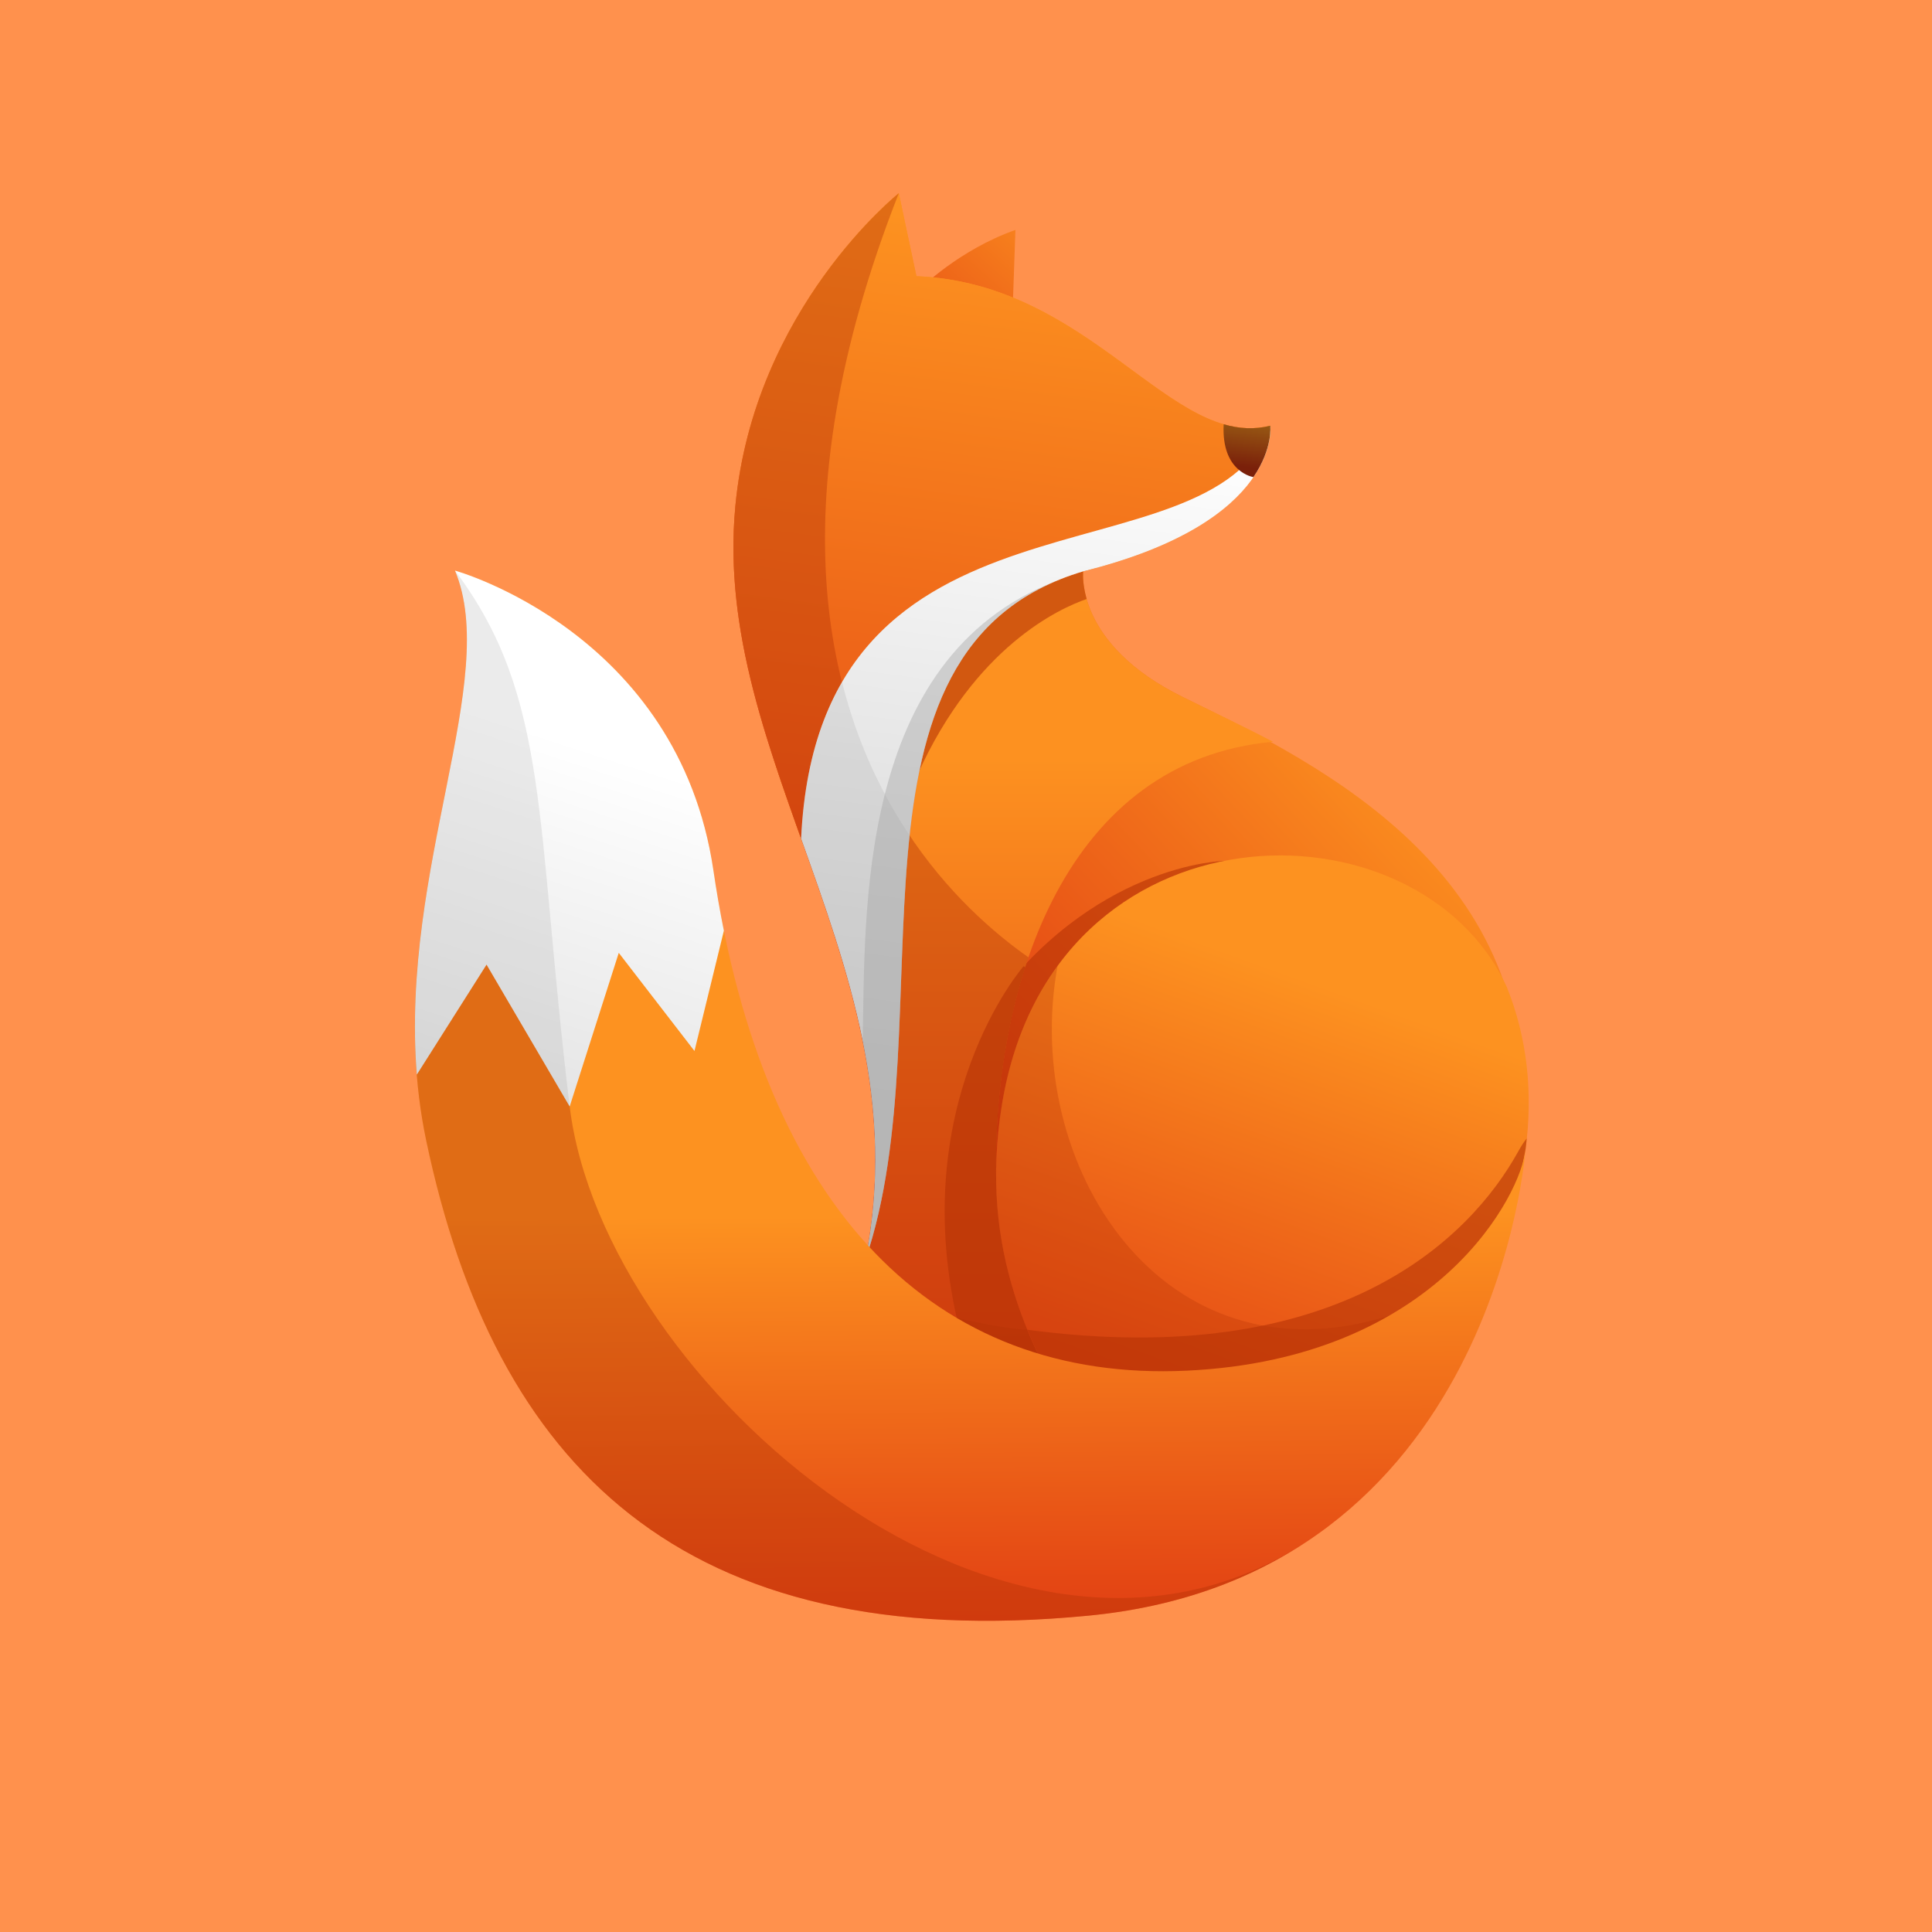 <svg xmlns="http://www.w3.org/2000/svg" xmlns:xlink="http://www.w3.org/1999/xlink" width="500" zoomAndPan="magnify" viewBox="0 0 375 375" height="500" preserveAspectRatio="xMidYMid meet" version="1.0"><defs><clipPath id="f01d8a7c79"><path d="M 178 44 L 198 44 L 198 63 L 178 63 Z M 178 44 " clip-rule="nonzero"/></clipPath><clipPath id="679a3a6c0d"><path d="M 178.574 56.066 C 178.574 56.066 186.145 48.492 197.094 44.629 L 196.484 62.07 Z M 178.574 56.066 " clip-rule="nonzero"/></clipPath><linearGradient x1="54.994" gradientTransform="matrix(1.846, 0, 0, 1.847, 80.534, 37.5)" y1="14.991" x2="64.133" gradientUnits="userSpaceOnUse" y2="4.755" id="f5e44c7481"><stop stop-opacity="1" stop-color="rgb(91.624%, 34.575%, 8.911%)" offset="0"/><stop stop-opacity="1" stop-color="rgb(91.666%, 34.698%, 8.931%)" offset="0.016"/><stop stop-opacity="1" stop-color="rgb(91.748%, 34.944%, 8.969%)" offset="0.031"/><stop stop-opacity="1" stop-color="rgb(91.83%, 35.191%, 9.009%)" offset="0.047"/><stop stop-opacity="1" stop-color="rgb(91.911%, 35.437%, 9.047%)" offset="0.062"/><stop stop-opacity="1" stop-color="rgb(91.994%, 35.683%, 9.085%)" offset="0.078"/><stop stop-opacity="1" stop-color="rgb(92.076%, 35.93%, 9.125%)" offset="0.094"/><stop stop-opacity="1" stop-color="rgb(92.159%, 36.176%, 9.163%)" offset="0.109"/><stop stop-opacity="1" stop-color="rgb(92.239%, 36.421%, 9.203%)" offset="0.125"/><stop stop-opacity="1" stop-color="rgb(92.322%, 36.668%, 9.241%)" offset="0.141"/><stop stop-opacity="1" stop-color="rgb(92.404%, 36.914%, 9.28%)" offset="0.156"/><stop stop-opacity="1" stop-color="rgb(92.487%, 37.16%, 9.319%)" offset="0.172"/><stop stop-opacity="1" stop-color="rgb(92.569%, 37.407%, 9.358%)" offset="0.188"/><stop stop-opacity="1" stop-color="rgb(92.65%, 37.653%, 9.396%)" offset="0.203"/><stop stop-opacity="1" stop-color="rgb(92.732%, 37.9%, 9.436%)" offset="0.219"/><stop stop-opacity="1" stop-color="rgb(92.815%, 38.145%, 9.474%)" offset="0.234"/><stop stop-opacity="1" stop-color="rgb(92.897%, 38.391%, 9.514%)" offset="0.25"/><stop stop-opacity="1" stop-color="rgb(92.979%, 38.638%, 9.552%)" offset="0.266"/><stop stop-opacity="1" stop-color="rgb(93.06%, 38.884%, 9.592%)" offset="0.281"/><stop stop-opacity="1" stop-color="rgb(93.143%, 39.13%, 9.63%)" offset="0.297"/><stop stop-opacity="1" stop-color="rgb(93.225%, 39.377%, 9.669%)" offset="0.312"/><stop stop-opacity="1" stop-color="rgb(93.307%, 39.622%, 9.708%)" offset="0.328"/><stop stop-opacity="1" stop-color="rgb(93.39%, 39.87%, 9.747%)" offset="0.344"/><stop stop-opacity="1" stop-color="rgb(93.471%, 40.115%, 9.785%)" offset="0.359"/><stop stop-opacity="1" stop-color="rgb(93.553%, 40.361%, 9.825%)" offset="0.375"/><stop stop-opacity="1" stop-color="rgb(93.636%, 40.608%, 9.863%)" offset="0.391"/><stop stop-opacity="1" stop-color="rgb(93.718%, 40.854%, 9.903%)" offset="0.406"/><stop stop-opacity="1" stop-color="rgb(93.799%, 41.1%, 9.941%)" offset="0.422"/><stop stop-opacity="1" stop-color="rgb(93.881%, 41.347%, 9.981%)" offset="0.438"/><stop stop-opacity="1" stop-color="rgb(93.964%, 41.592%, 10.019%)" offset="0.453"/><stop stop-opacity="1" stop-color="rgb(94.046%, 41.838%, 10.057%)" offset="0.469"/><stop stop-opacity="1" stop-color="rgb(94.128%, 42.085%, 10.097%)" offset="0.484"/><stop stop-opacity="1" stop-color="rgb(94.209%, 42.331%, 10.135%)" offset="0.487"/><stop stop-opacity="1" stop-color="rgb(94.25%, 42.455%, 10.155%)" offset="0.5"/><stop stop-opacity="1" stop-color="rgb(94.292%, 42.578%, 10.175%)" offset="0.513"/><stop stop-opacity="1" stop-color="rgb(94.333%, 42.702%, 10.194%)" offset="0.516"/><stop stop-opacity="1" stop-color="rgb(94.374%, 42.824%, 10.213%)" offset="0.531"/><stop stop-opacity="1" stop-color="rgb(94.456%, 43.069%, 10.252%)" offset="0.547"/><stop stop-opacity="1" stop-color="rgb(94.539%, 43.317%, 10.291%)" offset="0.562"/><stop stop-opacity="1" stop-color="rgb(94.62%, 43.562%, 10.33%)" offset="0.578"/><stop stop-opacity="1" stop-color="rgb(94.702%, 43.808%, 10.368%)" offset="0.594"/><stop stop-opacity="1" stop-color="rgb(94.785%, 44.055%, 10.408%)" offset="0.609"/><stop stop-opacity="1" stop-color="rgb(94.867%, 44.301%, 10.446%)" offset="0.625"/><stop stop-opacity="1" stop-color="rgb(94.948%, 44.547%, 10.486%)" offset="0.641"/><stop stop-opacity="1" stop-color="rgb(95.03%, 44.794%, 10.524%)" offset="0.656"/><stop stop-opacity="1" stop-color="rgb(95.113%, 45.039%, 10.564%)" offset="0.672"/><stop stop-opacity="1" stop-color="rgb(95.195%, 45.287%, 10.602%)" offset="0.688"/><stop stop-opacity="1" stop-color="rgb(95.277%, 45.532%, 10.641%)" offset="0.703"/><stop stop-opacity="1" stop-color="rgb(95.358%, 45.778%, 10.68%)" offset="0.719"/><stop stop-opacity="1" stop-color="rgb(95.441%, 46.025%, 10.719%)" offset="0.734"/><stop stop-opacity="1" stop-color="rgb(95.523%, 46.271%, 10.757%)" offset="0.75"/><stop stop-opacity="1" stop-color="rgb(95.605%, 46.516%, 10.797%)" offset="0.766"/><stop stop-opacity="1" stop-color="rgb(95.688%, 46.764%, 10.835%)" offset="0.781"/><stop stop-opacity="1" stop-color="rgb(95.769%, 47.009%, 10.875%)" offset="0.797"/><stop stop-opacity="1" stop-color="rgb(95.851%, 47.255%, 10.913%)" offset="0.812"/><stop stop-opacity="1" stop-color="rgb(95.934%, 47.502%, 10.951%)" offset="0.828"/><stop stop-opacity="1" stop-color="rgb(96.016%, 47.748%, 10.991%)" offset="0.844"/><stop stop-opacity="1" stop-color="rgb(96.098%, 47.995%, 11.029%)" offset="0.859"/><stop stop-opacity="1" stop-color="rgb(96.179%, 48.241%, 11.069%)" offset="0.875"/><stop stop-opacity="1" stop-color="rgb(96.262%, 48.486%, 11.107%)" offset="0.891"/><stop stop-opacity="1" stop-color="rgb(96.344%, 48.734%, 11.147%)" offset="0.906"/><stop stop-opacity="1" stop-color="rgb(96.426%, 48.979%, 11.185%)" offset="0.922"/><stop stop-opacity="1" stop-color="rgb(96.507%, 49.225%, 11.224%)" offset="0.938"/><stop stop-opacity="1" stop-color="rgb(96.59%, 49.472%, 11.263%)" offset="0.953"/><stop stop-opacity="1" stop-color="rgb(96.672%, 49.718%, 11.302%)" offset="0.969"/><stop stop-opacity="1" stop-color="rgb(96.754%, 49.965%, 11.34%)" offset="0.984"/><stop stop-opacity="1" stop-color="rgb(96.837%, 50.211%, 11.38%)" offset="1"/></linearGradient><clipPath id="0d21cfaa74"><path d="M 142 37.5 L 296 37.5 L 296 279 L 142 279 Z M 142 37.5 " clip-rule="nonzero"/></clipPath><clipPath id="04f0f20fed"><path d="M 165.059 255.719 C 184.742 194.613 137.695 150.906 142.738 98.164 C 146.395 59.832 174.457 37.5 174.457 37.5 L 177.875 53.609 C 212.066 55.012 227.41 87.469 246.574 82.629 C 246.574 82.629 248.996 101.195 210.258 110.895 C 210.258 110.895 208.469 124.934 229.625 135.312 C 256.77 148.652 301.801 170.301 294.73 223.395 L 271.688 269.965 L 207.102 278.516 Z M 165.059 255.719 " clip-rule="nonzero"/></clipPath><linearGradient x1="18.777" gradientTransform="matrix(1.846, 0, 0, 1.847, 80.534, 37.5)" y1="117.417" x2="131.359" gradientUnits="userSpaceOnUse" y2="12.341" id="6dd82d172f"><stop stop-opacity="1" stop-color="rgb(87.799%, 23.099%, 7.1%)" offset="0"/><stop stop-opacity="1" stop-color="rgb(87.799%, 23.099%, 7.1%)" offset="0.25"/><stop stop-opacity="1" stop-color="rgb(87.799%, 23.099%, 7.1%)" offset="0.281"/><stop stop-opacity="1" stop-color="rgb(87.891%, 23.373%, 7.143%)" offset="0.285"/><stop stop-opacity="1" stop-color="rgb(87.982%, 23.648%, 7.185%)" offset="0.289"/><stop stop-opacity="1" stop-color="rgb(88.098%, 23.996%, 7.24%)" offset="0.293"/><stop stop-opacity="1" stop-color="rgb(88.214%, 24.344%, 7.295%)" offset="0.297"/><stop stop-opacity="1" stop-color="rgb(88.33%, 24.692%, 7.35%)" offset="0.301"/><stop stop-opacity="1" stop-color="rgb(88.446%, 25.04%, 7.405%)" offset="0.305"/><stop stop-opacity="1" stop-color="rgb(88.562%, 25.388%, 7.46%)" offset="0.309"/><stop stop-opacity="1" stop-color="rgb(88.678%, 25.737%, 7.515%)" offset="0.312"/><stop stop-opacity="1" stop-color="rgb(88.794%, 26.085%, 7.57%)" offset="0.316"/><stop stop-opacity="1" stop-color="rgb(88.91%, 26.433%, 7.625%)" offset="0.32"/><stop stop-opacity="1" stop-color="rgb(89.026%, 26.781%, 7.68%)" offset="0.324"/><stop stop-opacity="1" stop-color="rgb(89.142%, 27.129%, 7.736%)" offset="0.328"/><stop stop-opacity="1" stop-color="rgb(89.258%, 27.477%, 7.791%)" offset="0.332"/><stop stop-opacity="1" stop-color="rgb(89.375%, 27.826%, 7.846%)" offset="0.336"/><stop stop-opacity="1" stop-color="rgb(89.491%, 28.174%, 7.901%)" offset="0.34"/><stop stop-opacity="1" stop-color="rgb(89.607%, 28.522%, 7.956%)" offset="0.344"/><stop stop-opacity="1" stop-color="rgb(89.723%, 28.87%, 8.011%)" offset="0.348"/><stop stop-opacity="1" stop-color="rgb(89.839%, 29.218%, 8.066%)" offset="0.352"/><stop stop-opacity="1" stop-color="rgb(89.955%, 29.565%, 8.121%)" offset="0.355"/><stop stop-opacity="1" stop-color="rgb(90.071%, 29.915%, 8.176%)" offset="0.359"/><stop stop-opacity="1" stop-color="rgb(90.187%, 30.263%, 8.231%)" offset="0.363"/><stop stop-opacity="1" stop-color="rgb(90.303%, 30.611%, 8.286%)" offset="0.367"/><stop stop-opacity="1" stop-color="rgb(90.419%, 30.959%, 8.34%)" offset="0.371"/><stop stop-opacity="1" stop-color="rgb(90.535%, 31.306%, 8.395%)" offset="0.375"/><stop stop-opacity="1" stop-color="rgb(90.651%, 31.654%, 8.45%)" offset="0.379"/><stop stop-opacity="1" stop-color="rgb(90.767%, 32.004%, 8.505%)" offset="0.383"/><stop stop-opacity="1" stop-color="rgb(90.883%, 32.352%, 8.56%)" offset="0.387"/><stop stop-opacity="1" stop-color="rgb(90.999%, 32.7%, 8.615%)" offset="0.391"/><stop stop-opacity="1" stop-color="rgb(91.115%, 33.047%, 8.67%)" offset="0.395"/><stop stop-opacity="1" stop-color="rgb(91.231%, 33.395%, 8.725%)" offset="0.398"/><stop stop-opacity="1" stop-color="rgb(91.347%, 33.743%, 8.78%)" offset="0.402"/><stop stop-opacity="1" stop-color="rgb(91.464%, 34.093%, 8.835%)" offset="0.406"/><stop stop-opacity="1" stop-color="rgb(91.58%, 34.441%, 8.89%)" offset="0.41"/><stop stop-opacity="1" stop-color="rgb(91.696%, 34.789%, 8.945%)" offset="0.414"/><stop stop-opacity="1" stop-color="rgb(91.812%, 35.136%, 9%)" offset="0.418"/><stop stop-opacity="1" stop-color="rgb(91.928%, 35.484%, 9.055%)" offset="0.422"/><stop stop-opacity="1" stop-color="rgb(92.044%, 35.832%, 9.109%)" offset="0.426"/><stop stop-opacity="1" stop-color="rgb(92.16%, 36.18%, 9.164%)" offset="0.43"/><stop stop-opacity="1" stop-color="rgb(92.276%, 36.528%, 9.219%)" offset="0.434"/><stop stop-opacity="1" stop-color="rgb(92.392%, 36.877%, 9.274%)" offset="0.438"/><stop stop-opacity="1" stop-color="rgb(92.508%, 37.225%, 9.329%)" offset="0.441"/><stop stop-opacity="1" stop-color="rgb(92.624%, 37.573%, 9.384%)" offset="0.445"/><stop stop-opacity="1" stop-color="rgb(92.74%, 37.921%, 9.439%)" offset="0.449"/><stop stop-opacity="1" stop-color="rgb(92.856%, 38.269%, 9.494%)" offset="0.453"/><stop stop-opacity="1" stop-color="rgb(92.972%, 38.617%, 9.549%)" offset="0.457"/><stop stop-opacity="1" stop-color="rgb(93.088%, 38.966%, 9.604%)" offset="0.461"/><stop stop-opacity="1" stop-color="rgb(93.204%, 39.314%, 9.659%)" offset="0.465"/><stop stop-opacity="1" stop-color="rgb(93.32%, 39.662%, 9.714%)" offset="0.469"/><stop stop-opacity="1" stop-color="rgb(93.436%, 40.01%, 9.769%)" offset="0.473"/><stop stop-opacity="1" stop-color="rgb(93.552%, 40.358%, 9.825%)" offset="0.477"/><stop stop-opacity="1" stop-color="rgb(93.668%, 40.706%, 9.88%)" offset="0.48"/><stop stop-opacity="1" stop-color="rgb(93.785%, 41.055%, 9.935%)" offset="0.484"/><stop stop-opacity="1" stop-color="rgb(93.901%, 41.403%, 9.99%)" offset="0.488"/><stop stop-opacity="1" stop-color="rgb(94.017%, 41.751%, 10.045%)" offset="0.492"/><stop stop-opacity="1" stop-color="rgb(94.133%, 42.099%, 10.1%)" offset="0.496"/><stop stop-opacity="1" stop-color="rgb(94.249%, 42.447%, 10.155%)" offset="0.5"/><stop stop-opacity="1" stop-color="rgb(94.365%, 42.795%, 10.21%)" offset="0.504"/><stop stop-opacity="1" stop-color="rgb(94.481%, 43.144%, 10.265%)" offset="0.508"/><stop stop-opacity="1" stop-color="rgb(94.597%, 43.492%, 10.32%)" offset="0.512"/><stop stop-opacity="1" stop-color="rgb(94.713%, 43.84%, 10.374%)" offset="0.516"/><stop stop-opacity="1" stop-color="rgb(94.829%, 44.188%, 10.429%)" offset="0.52"/><stop stop-opacity="1" stop-color="rgb(94.945%, 44.536%, 10.484%)" offset="0.523"/><stop stop-opacity="1" stop-color="rgb(95.061%, 44.884%, 10.539%)" offset="0.527"/><stop stop-opacity="1" stop-color="rgb(95.177%, 45.233%, 10.594%)" offset="0.531"/><stop stop-opacity="1" stop-color="rgb(95.293%, 45.581%, 10.649%)" offset="0.535"/><stop stop-opacity="1" stop-color="rgb(95.409%, 45.929%, 10.704%)" offset="0.539"/><stop stop-opacity="1" stop-color="rgb(95.525%, 46.277%, 10.759%)" offset="0.543"/><stop stop-opacity="1" stop-color="rgb(95.641%, 46.625%, 10.814%)" offset="0.547"/><stop stop-opacity="1" stop-color="rgb(95.757%, 46.973%, 10.869%)" offset="0.551"/><stop stop-opacity="1" stop-color="rgb(95.874%, 47.322%, 10.924%)" offset="0.555"/><stop stop-opacity="1" stop-color="rgb(95.99%, 47.67%, 10.979%)" offset="0.559"/><stop stop-opacity="1" stop-color="rgb(96.106%, 48.018%, 11.034%)" offset="0.562"/><stop stop-opacity="1" stop-color="rgb(96.222%, 48.366%, 11.089%)" offset="0.566"/><stop stop-opacity="1" stop-color="rgb(96.338%, 48.714%, 11.143%)" offset="0.57"/><stop stop-opacity="1" stop-color="rgb(96.454%, 49.062%, 11.198%)" offset="0.574"/><stop stop-opacity="1" stop-color="rgb(96.57%, 49.411%, 11.253%)" offset="0.578"/><stop stop-opacity="1" stop-color="rgb(96.686%, 49.759%, 11.308%)" offset="0.582"/><stop stop-opacity="1" stop-color="rgb(96.802%, 50.107%, 11.363%)" offset="0.586"/><stop stop-opacity="1" stop-color="rgb(96.918%, 50.455%, 11.418%)" offset="0.59"/><stop stop-opacity="1" stop-color="rgb(97.034%, 50.803%, 11.473%)" offset="0.594"/><stop stop-opacity="1" stop-color="rgb(97.15%, 51.151%, 11.528%)" offset="0.598"/><stop stop-opacity="1" stop-color="rgb(97.266%, 51.5%, 11.583%)" offset="0.602"/><stop stop-opacity="1" stop-color="rgb(97.382%, 51.848%, 11.638%)" offset="0.605"/><stop stop-opacity="1" stop-color="rgb(97.498%, 52.196%, 11.693%)" offset="0.609"/><stop stop-opacity="1" stop-color="rgb(97.614%, 52.544%, 11.748%)" offset="0.613"/><stop stop-opacity="1" stop-color="rgb(97.729%, 52.892%, 11.803%)" offset="0.617"/><stop stop-opacity="1" stop-color="rgb(97.845%, 53.239%, 11.858%)" offset="0.621"/><stop stop-opacity="1" stop-color="rgb(97.963%, 53.589%, 11.914%)" offset="0.625"/><stop stop-opacity="1" stop-color="rgb(98.079%, 53.937%, 11.969%)" offset="0.629"/><stop stop-opacity="1" stop-color="rgb(98.195%, 54.285%, 12.024%)" offset="0.633"/><stop stop-opacity="1" stop-color="rgb(98.311%, 54.633%, 12.079%)" offset="0.637"/><stop stop-opacity="1" stop-color="rgb(98.427%, 54.98%, 12.134%)" offset="0.641"/><stop stop-opacity="1" stop-color="rgb(98.543%, 55.328%, 12.189%)" offset="0.645"/><stop stop-opacity="1" stop-color="rgb(98.659%, 55.678%, 12.244%)" offset="0.648"/><stop stop-opacity="1" stop-color="rgb(98.775%, 56.026%, 12.299%)" offset="0.652"/><stop stop-opacity="1" stop-color="rgb(98.891%, 56.374%, 12.354%)" offset="0.656"/><stop stop-opacity="1" stop-color="rgb(99.007%, 56.721%, 12.408%)" offset="0.66"/><stop stop-opacity="1" stop-color="rgb(99.123%, 57.069%, 12.463%)" offset="0.664"/><stop stop-opacity="1" stop-color="rgb(99.161%, 57.184%, 12.482%)" offset="0.672"/><stop stop-opacity="1" stop-color="rgb(99.199%, 57.3%, 12.5%)" offset="0.688"/><stop stop-opacity="1" stop-color="rgb(99.199%, 57.3%, 12.5%)" offset="0.75"/><stop stop-opacity="1" stop-color="rgb(99.199%, 57.3%, 12.5%)" offset="1"/></linearGradient><clipPath id="f37ba4e07a"><path d="M 150 103 L 248 103 L 248 279 L 150 279 Z M 150 103 " clip-rule="nonzero"/></clipPath><clipPath id="3106d7ac9e"><path d="M 247.094 143.977 C 240.945 140.762 234.945 137.938 229.609 135.312 C 208.449 124.914 210.238 110.895 210.238 110.895 C 214.578 109.805 218.363 108.602 221.723 107.348 L 211.863 103.891 L 154.332 112.961 L 150.215 147.562 C 161.199 181.109 178.316 214.434 165.043 255.703 L 207.082 278.516 L 246.668 273.27 C 226.914 265.809 193.621 253.559 193.309 227.973 C 192.883 190.254 207.25 147.598 247.094 143.977 Z M 247.094 143.977 " clip-rule="nonzero"/></clipPath><linearGradient x1="63.982" gradientTransform="matrix(1.846, 0, 0, 1.847, 80.534, 37.5)" y1="130.47" x2="63.982" gradientUnits="userSpaceOnUse" y2="35.94" id="717cf74144"><stop stop-opacity="1" stop-color="rgb(87.799%, 23.099%, 7.1%)" offset="0"/><stop stop-opacity="1" stop-color="rgb(87.799%, 23.099%, 7.1%)" offset="0.016"/><stop stop-opacity="1" stop-color="rgb(87.852%, 23.26%, 7.124%)" offset="0.023"/><stop stop-opacity="1" stop-color="rgb(87.967%, 23.604%, 7.179%)" offset="0.031"/><stop stop-opacity="1" stop-color="rgb(88.087%, 23.965%, 7.236%)" offset="0.039"/><stop stop-opacity="1" stop-color="rgb(88.208%, 24.327%, 7.292%)" offset="0.047"/><stop stop-opacity="1" stop-color="rgb(88.329%, 24.689%, 7.35%)" offset="0.055"/><stop stop-opacity="1" stop-color="rgb(88.449%, 25.05%, 7.407%)" offset="0.062"/><stop stop-opacity="1" stop-color="rgb(88.57%, 25.412%, 7.465%)" offset="0.07"/><stop stop-opacity="1" stop-color="rgb(88.69%, 25.772%, 7.521%)" offset="0.078"/><stop stop-opacity="1" stop-color="rgb(88.811%, 26.134%, 7.578%)" offset="0.086"/><stop stop-opacity="1" stop-color="rgb(88.931%, 26.495%, 7.635%)" offset="0.094"/><stop stop-opacity="1" stop-color="rgb(89.052%, 26.857%, 7.692%)" offset="0.102"/><stop stop-opacity="1" stop-color="rgb(89.172%, 27.219%, 7.75%)" offset="0.109"/><stop stop-opacity="1" stop-color="rgb(89.291%, 27.579%, 7.806%)" offset="0.117"/><stop stop-opacity="1" stop-color="rgb(89.412%, 27.94%, 7.863%)" offset="0.125"/><stop stop-opacity="1" stop-color="rgb(89.532%, 28.302%, 7.921%)" offset="0.133"/><stop stop-opacity="1" stop-color="rgb(89.653%, 28.664%, 7.977%)" offset="0.141"/><stop stop-opacity="1" stop-color="rgb(89.774%, 29.025%, 8.034%)" offset="0.148"/><stop stop-opacity="1" stop-color="rgb(89.894%, 29.385%, 8.092%)" offset="0.156"/><stop stop-opacity="1" stop-color="rgb(90.015%, 29.747%, 8.148%)" offset="0.164"/><stop stop-opacity="1" stop-color="rgb(90.135%, 30.109%, 8.206%)" offset="0.172"/><stop stop-opacity="1" stop-color="rgb(90.256%, 30.47%, 8.263%)" offset="0.18"/><stop stop-opacity="1" stop-color="rgb(90.376%, 30.832%, 8.319%)" offset="0.188"/><stop stop-opacity="1" stop-color="rgb(90.497%, 31.194%, 8.377%)" offset="0.195"/><stop stop-opacity="1" stop-color="rgb(90.617%, 31.554%, 8.434%)" offset="0.203"/><stop stop-opacity="1" stop-color="rgb(90.738%, 31.915%, 8.492%)" offset="0.211"/><stop stop-opacity="1" stop-color="rgb(90.858%, 32.277%, 8.548%)" offset="0.219"/><stop stop-opacity="1" stop-color="rgb(90.979%, 32.639%, 8.604%)" offset="0.227"/><stop stop-opacity="1" stop-color="rgb(91.1%, 33%, 8.662%)" offset="0.234"/><stop stop-opacity="1" stop-color="rgb(91.219%, 33.36%, 8.719%)" offset="0.242"/><stop stop-opacity="1" stop-color="rgb(91.339%, 33.722%, 8.777%)" offset="0.25"/><stop stop-opacity="1" stop-color="rgb(91.46%, 34.084%, 8.833%)" offset="0.258"/><stop stop-opacity="1" stop-color="rgb(91.58%, 34.445%, 8.89%)" offset="0.266"/><stop stop-opacity="1" stop-color="rgb(91.701%, 34.807%, 8.948%)" offset="0.273"/><stop stop-opacity="1" stop-color="rgb(91.821%, 35.168%, 9.004%)" offset="0.281"/><stop stop-opacity="1" stop-color="rgb(91.942%, 35.529%, 9.062%)" offset="0.289"/><stop stop-opacity="1" stop-color="rgb(92.062%, 35.89%, 9.119%)" offset="0.297"/><stop stop-opacity="1" stop-color="rgb(92.183%, 36.252%, 9.175%)" offset="0.305"/><stop stop-opacity="1" stop-color="rgb(92.303%, 36.613%, 9.233%)" offset="0.312"/><stop stop-opacity="1" stop-color="rgb(92.424%, 36.975%, 9.29%)" offset="0.32"/><stop stop-opacity="1" stop-color="rgb(92.545%, 37.335%, 9.346%)" offset="0.328"/><stop stop-opacity="1" stop-color="rgb(92.665%, 37.697%, 9.404%)" offset="0.336"/><stop stop-opacity="1" stop-color="rgb(92.786%, 38.058%, 9.46%)" offset="0.344"/><stop stop-opacity="1" stop-color="rgb(92.906%, 38.42%, 9.518%)" offset="0.352"/><stop stop-opacity="1" stop-color="rgb(93.027%, 38.782%, 9.575%)" offset="0.359"/><stop stop-opacity="1" stop-color="rgb(93.147%, 39.143%, 9.631%)" offset="0.367"/><stop stop-opacity="1" stop-color="rgb(93.266%, 39.503%, 9.689%)" offset="0.375"/><stop stop-opacity="1" stop-color="rgb(93.387%, 39.865%, 9.746%)" offset="0.383"/><stop stop-opacity="1" stop-color="rgb(93.507%, 40.227%, 9.804%)" offset="0.391"/><stop stop-opacity="1" stop-color="rgb(93.628%, 40.588%, 9.86%)" offset="0.398"/><stop stop-opacity="1" stop-color="rgb(93.748%, 40.95%, 9.917%)" offset="0.406"/><stop stop-opacity="1" stop-color="rgb(93.869%, 41.31%, 9.975%)" offset="0.414"/><stop stop-opacity="1" stop-color="rgb(93.99%, 41.672%, 10.031%)" offset="0.422"/><stop stop-opacity="1" stop-color="rgb(94.11%, 42.033%, 10.089%)" offset="0.43"/><stop stop-opacity="1" stop-color="rgb(94.231%, 42.395%, 10.146%)" offset="0.438"/><stop stop-opacity="1" stop-color="rgb(94.351%, 42.757%, 10.202%)" offset="0.445"/><stop stop-opacity="1" stop-color="rgb(94.472%, 43.118%, 10.26%)" offset="0.453"/><stop stop-opacity="1" stop-color="rgb(94.592%, 43.478%, 10.316%)" offset="0.461"/><stop stop-opacity="1" stop-color="rgb(94.713%, 43.84%, 10.374%)" offset="0.469"/><stop stop-opacity="1" stop-color="rgb(94.833%, 44.202%, 10.431%)" offset="0.477"/><stop stop-opacity="1" stop-color="rgb(94.954%, 44.563%, 10.487%)" offset="0.484"/><stop stop-opacity="1" stop-color="rgb(95.074%, 44.925%, 10.545%)" offset="0.492"/><stop stop-opacity="1" stop-color="rgb(95.193%, 45.285%, 10.602%)" offset="0.5"/><stop stop-opacity="1" stop-color="rgb(95.314%, 45.647%, 10.66%)" offset="0.508"/><stop stop-opacity="1" stop-color="rgb(95.435%, 46.008%, 10.716%)" offset="0.516"/><stop stop-opacity="1" stop-color="rgb(95.555%, 46.37%, 10.773%)" offset="0.523"/><stop stop-opacity="1" stop-color="rgb(95.676%, 46.732%, 10.831%)" offset="0.531"/><stop stop-opacity="1" stop-color="rgb(95.796%, 47.093%, 10.887%)" offset="0.539"/><stop stop-opacity="1" stop-color="rgb(95.917%, 47.453%, 10.944%)" offset="0.547"/><stop stop-opacity="1" stop-color="rgb(96.037%, 47.815%, 11.002%)" offset="0.555"/><stop stop-opacity="1" stop-color="rgb(96.158%, 48.177%, 11.058%)" offset="0.562"/><stop stop-opacity="1" stop-color="rgb(96.278%, 48.538%, 11.116%)" offset="0.57"/><stop stop-opacity="1" stop-color="rgb(96.399%, 48.9%, 11.172%)" offset="0.578"/><stop stop-opacity="1" stop-color="rgb(96.519%, 49.26%, 11.229%)" offset="0.586"/><stop stop-opacity="1" stop-color="rgb(96.64%, 49.622%, 11.287%)" offset="0.594"/><stop stop-opacity="1" stop-color="rgb(96.761%, 49.983%, 11.343%)" offset="0.602"/><stop stop-opacity="1" stop-color="rgb(96.881%, 50.345%, 11.401%)" offset="0.609"/><stop stop-opacity="1" stop-color="rgb(97.002%, 50.706%, 11.458%)" offset="0.617"/><stop stop-opacity="1" stop-color="rgb(97.122%, 51.068%, 11.514%)" offset="0.625"/><stop stop-opacity="1" stop-color="rgb(97.241%, 51.428%, 11.572%)" offset="0.633"/><stop stop-opacity="1" stop-color="rgb(97.362%, 51.79%, 11.629%)" offset="0.641"/><stop stop-opacity="1" stop-color="rgb(97.482%, 52.151%, 11.687%)" offset="0.648"/><stop stop-opacity="1" stop-color="rgb(97.603%, 52.513%, 11.743%)" offset="0.656"/><stop stop-opacity="1" stop-color="rgb(97.723%, 52.875%, 11.8%)" offset="0.664"/><stop stop-opacity="1" stop-color="rgb(97.844%, 53.235%, 11.858%)" offset="0.672"/><stop stop-opacity="1" stop-color="rgb(97.964%, 53.596%, 11.914%)" offset="0.68"/><stop stop-opacity="1" stop-color="rgb(98.085%, 53.958%, 11.972%)" offset="0.688"/><stop stop-opacity="1" stop-color="rgb(98.206%, 54.32%, 12.029%)" offset="0.695"/><stop stop-opacity="1" stop-color="rgb(98.326%, 54.681%, 12.085%)" offset="0.703"/><stop stop-opacity="1" stop-color="rgb(98.447%, 55.043%, 12.143%)" offset="0.711"/><stop stop-opacity="1" stop-color="rgb(98.567%, 55.403%, 12.199%)" offset="0.719"/><stop stop-opacity="1" stop-color="rgb(98.688%, 55.765%, 12.257%)" offset="0.727"/><stop stop-opacity="1" stop-color="rgb(98.808%, 56.126%, 12.314%)" offset="0.734"/><stop stop-opacity="1" stop-color="rgb(98.929%, 56.488%, 12.37%)" offset="0.742"/><stop stop-opacity="1" stop-color="rgb(99.049%, 56.85%, 12.428%)" offset="0.75"/><stop stop-opacity="1" stop-color="rgb(99.153%, 57.164%, 12.479%)" offset="1"/></linearGradient><clipPath id="8435cc7f78"><path d="M 193 166 L 297 166 L 297 279 L 193 279 Z M 193 166 " clip-rule="nonzero"/></clipPath><clipPath id="a8d82e072c"><path d="M 276.504 260.266 L 294.656 230.617 L 296.113 223.098 C 297.555 212.289 296.5 201.578 292.477 191.602 C 275.285 154.062 204.277 154.84 194.492 214.305 C 189.746 243.121 200.582 262.555 209.797 278.203 Z M 276.504 260.266 " clip-rule="nonzero"/></clipPath><linearGradient x1="75.481" gradientTransform="matrix(1.846, 0, 0, 1.847, 80.534, 37.5)" y1="136.191" x2="103.653" gradientUnits="userSpaceOnUse" y2="58.091" id="92fc03c803"><stop stop-opacity="1" stop-color="rgb(87.799%, 23.099%, 7.1%)" offset="0"/><stop stop-opacity="1" stop-color="rgb(87.799%, 23.099%, 7.1%)" offset="0.031"/><stop stop-opacity="1" stop-color="rgb(87.82%, 23.164%, 7.109%)" offset="0.039"/><stop stop-opacity="1" stop-color="rgb(87.912%, 23.439%, 7.152%)" offset="0.043"/><stop stop-opacity="1" stop-color="rgb(87.982%, 23.647%, 7.185%)" offset="0.047"/><stop stop-opacity="1" stop-color="rgb(88.051%, 23.853%, 7.217%)" offset="0.051"/><stop stop-opacity="1" stop-color="rgb(88.12%, 24.06%, 7.251%)" offset="0.055"/><stop stop-opacity="1" stop-color="rgb(88.188%, 24.266%, 7.283%)" offset="0.059"/><stop stop-opacity="1" stop-color="rgb(88.257%, 24.474%, 7.317%)" offset="0.062"/><stop stop-opacity="1" stop-color="rgb(88.326%, 24.681%, 7.349%)" offset="0.066"/><stop stop-opacity="1" stop-color="rgb(88.396%, 24.889%, 7.382%)" offset="0.07"/><stop stop-opacity="1" stop-color="rgb(88.464%, 25.095%, 7.414%)" offset="0.074"/><stop stop-opacity="1" stop-color="rgb(88.533%, 25.302%, 7.448%)" offset="0.078"/><stop stop-opacity="1" stop-color="rgb(88.602%, 25.508%, 7.48%)" offset="0.082"/><stop stop-opacity="1" stop-color="rgb(88.672%, 25.716%, 7.512%)" offset="0.086"/><stop stop-opacity="1" stop-color="rgb(88.741%, 25.923%, 7.544%)" offset="0.09"/><stop stop-opacity="1" stop-color="rgb(88.809%, 26.131%, 7.578%)" offset="0.094"/><stop stop-opacity="1" stop-color="rgb(88.878%, 26.337%, 7.61%)" offset="0.098"/><stop stop-opacity="1" stop-color="rgb(88.948%, 26.544%, 7.643%)" offset="0.102"/><stop stop-opacity="1" stop-color="rgb(89.017%, 26.752%, 7.675%)" offset="0.105"/><stop stop-opacity="1" stop-color="rgb(89.085%, 26.959%, 7.709%)" offset="0.109"/><stop stop-opacity="1" stop-color="rgb(89.154%, 27.165%, 7.741%)" offset="0.113"/><stop stop-opacity="1" stop-color="rgb(89.224%, 27.373%, 7.774%)" offset="0.117"/><stop stop-opacity="1" stop-color="rgb(89.293%, 27.579%, 7.806%)" offset="0.121"/><stop stop-opacity="1" stop-color="rgb(89.362%, 27.786%, 7.84%)" offset="0.125"/><stop stop-opacity="1" stop-color="rgb(89.43%, 27.994%, 7.872%)" offset="0.129"/><stop stop-opacity="1" stop-color="rgb(89.5%, 28.201%, 7.904%)" offset="0.133"/><stop stop-opacity="1" stop-color="rgb(89.569%, 28.407%, 7.936%)" offset="0.137"/><stop stop-opacity="1" stop-color="rgb(89.638%, 28.615%, 7.97%)" offset="0.141"/><stop stop-opacity="1" stop-color="rgb(89.706%, 28.821%, 8.002%)" offset="0.145"/><stop stop-opacity="1" stop-color="rgb(89.775%, 29.028%, 8.035%)" offset="0.148"/><stop stop-opacity="1" stop-color="rgb(89.844%, 29.236%, 8.067%)" offset="0.152"/><stop stop-opacity="1" stop-color="rgb(89.914%, 29.443%, 8.101%)" offset="0.156"/><stop stop-opacity="1" stop-color="rgb(89.983%, 29.649%, 8.133%)" offset="0.16"/><stop stop-opacity="1" stop-color="rgb(90.051%, 29.857%, 8.167%)" offset="0.164"/><stop stop-opacity="1" stop-color="rgb(90.12%, 30.063%, 8.199%)" offset="0.168"/><stop stop-opacity="1" stop-color="rgb(90.19%, 30.27%, 8.232%)" offset="0.172"/><stop stop-opacity="1" stop-color="rgb(90.259%, 30.478%, 8.264%)" offset="0.176"/><stop stop-opacity="1" stop-color="rgb(90.327%, 30.685%, 8.296%)" offset="0.18"/><stop stop-opacity="1" stop-color="rgb(90.396%, 30.891%, 8.328%)" offset="0.184"/><stop stop-opacity="1" stop-color="rgb(90.466%, 31.099%, 8.362%)" offset="0.188"/><stop stop-opacity="1" stop-color="rgb(90.535%, 31.305%, 8.394%)" offset="0.191"/><stop stop-opacity="1" stop-color="rgb(90.604%, 31.512%, 8.427%)" offset="0.195"/><stop stop-opacity="1" stop-color="rgb(90.672%, 31.72%, 8.459%)" offset="0.199"/><stop stop-opacity="1" stop-color="rgb(90.742%, 31.927%, 8.493%)" offset="0.203"/><stop stop-opacity="1" stop-color="rgb(90.811%, 32.133%, 8.525%)" offset="0.207"/><stop stop-opacity="1" stop-color="rgb(90.88%, 32.341%, 8.559%)" offset="0.211"/><stop stop-opacity="1" stop-color="rgb(90.948%, 32.547%, 8.591%)" offset="0.215"/><stop stop-opacity="1" stop-color="rgb(91.017%, 32.755%, 8.624%)" offset="0.219"/><stop stop-opacity="1" stop-color="rgb(91.086%, 32.962%, 8.656%)" offset="0.223"/><stop stop-opacity="1" stop-color="rgb(91.156%, 33.17%, 8.69%)" offset="0.227"/><stop stop-opacity="1" stop-color="rgb(91.225%, 33.376%, 8.722%)" offset="0.23"/><stop stop-opacity="1" stop-color="rgb(91.293%, 33.583%, 8.754%)" offset="0.234"/><stop stop-opacity="1" stop-color="rgb(91.362%, 33.789%, 8.786%)" offset="0.238"/><stop stop-opacity="1" stop-color="rgb(91.432%, 33.997%, 8.82%)" offset="0.242"/><stop stop-opacity="1" stop-color="rgb(91.501%, 34.204%, 8.852%)" offset="0.246"/><stop stop-opacity="1" stop-color="rgb(91.57%, 34.412%, 8.885%)" offset="0.25"/><stop stop-opacity="1" stop-color="rgb(91.638%, 34.618%, 8.917%)" offset="0.254"/><stop stop-opacity="1" stop-color="rgb(91.708%, 34.825%, 8.951%)" offset="0.258"/><stop stop-opacity="1" stop-color="rgb(91.777%, 35.031%, 8.983%)" offset="0.262"/><stop stop-opacity="1" stop-color="rgb(91.846%, 35.239%, 9.016%)" offset="0.266"/><stop stop-opacity="1" stop-color="rgb(91.914%, 35.446%, 9.048%)" offset="0.27"/><stop stop-opacity="1" stop-color="rgb(91.985%, 35.654%, 9.082%)" offset="0.273"/><stop stop-opacity="1" stop-color="rgb(92.053%, 35.86%, 9.114%)" offset="0.277"/><stop stop-opacity="1" stop-color="rgb(92.122%, 36.067%, 9.146%)" offset="0.281"/><stop stop-opacity="1" stop-color="rgb(92.191%, 36.273%, 9.178%)" offset="0.285"/><stop stop-opacity="1" stop-color="rgb(92.259%, 36.481%, 9.212%)" offset="0.289"/><stop stop-opacity="1" stop-color="rgb(92.328%, 36.688%, 9.244%)" offset="0.293"/><stop stop-opacity="1" stop-color="rgb(92.398%, 36.896%, 9.277%)" offset="0.297"/><stop stop-opacity="1" stop-color="rgb(92.467%, 37.102%, 9.309%)" offset="0.301"/><stop stop-opacity="1" stop-color="rgb(92.535%, 37.309%, 9.343%)" offset="0.305"/><stop stop-opacity="1" stop-color="rgb(92.604%, 37.515%, 9.375%)" offset="0.309"/><stop stop-opacity="1" stop-color="rgb(92.674%, 37.723%, 9.409%)" offset="0.312"/><stop stop-opacity="1" stop-color="rgb(92.743%, 37.93%, 9.441%)" offset="0.316"/><stop stop-opacity="1" stop-color="rgb(92.812%, 38.138%, 9.474%)" offset="0.32"/><stop stop-opacity="1" stop-color="rgb(92.88%, 38.344%, 9.506%)" offset="0.324"/><stop stop-opacity="1" stop-color="rgb(92.95%, 38.551%, 9.54%)" offset="0.328"/><stop stop-opacity="1" stop-color="rgb(93.019%, 38.757%, 9.572%)" offset="0.332"/><stop stop-opacity="1" stop-color="rgb(93.088%, 38.965%, 9.604%)" offset="0.336"/><stop stop-opacity="1" stop-color="rgb(93.156%, 39.172%, 9.636%)" offset="0.34"/><stop stop-opacity="1" stop-color="rgb(93.227%, 39.38%, 9.669%)" offset="0.344"/><stop stop-opacity="1" stop-color="rgb(93.295%, 39.586%, 9.702%)" offset="0.348"/><stop stop-opacity="1" stop-color="rgb(93.364%, 39.793%, 9.735%)" offset="0.352"/><stop stop-opacity="1" stop-color="rgb(93.433%, 39.999%, 9.767%)" offset="0.355"/><stop stop-opacity="1" stop-color="rgb(93.501%, 40.207%, 9.801%)" offset="0.359"/><stop stop-opacity="1" stop-color="rgb(93.57%, 40.414%, 9.833%)" offset="0.363"/><stop stop-opacity="1" stop-color="rgb(93.64%, 40.622%, 9.866%)" offset="0.367"/><stop stop-opacity="1" stop-color="rgb(93.709%, 40.828%, 9.898%)" offset="0.371"/><stop stop-opacity="1" stop-color="rgb(93.777%, 41.035%, 9.932%)" offset="0.375"/><stop stop-opacity="1" stop-color="rgb(93.846%, 41.241%, 9.964%)" offset="0.379"/><stop stop-opacity="1" stop-color="rgb(93.916%, 41.449%, 9.996%)" offset="0.383"/><stop stop-opacity="1" stop-color="rgb(93.985%, 41.656%, 10.028%)" offset="0.387"/><stop stop-opacity="1" stop-color="rgb(94.054%, 41.864%, 10.062%)" offset="0.391"/><stop stop-opacity="1" stop-color="rgb(94.122%, 42.07%, 10.094%)" offset="0.395"/><stop stop-opacity="1" stop-color="rgb(94.193%, 42.278%, 10.127%)" offset="0.398"/><stop stop-opacity="1" stop-color="rgb(94.261%, 42.485%, 10.159%)" offset="0.402"/><stop stop-opacity="1" stop-color="rgb(94.33%, 42.693%, 10.193%)" offset="0.406"/><stop stop-opacity="1" stop-color="rgb(94.398%, 42.899%, 10.225%)" offset="0.41"/><stop stop-opacity="1" stop-color="rgb(94.469%, 43.106%, 10.258%)" offset="0.414"/><stop stop-opacity="1" stop-color="rgb(94.537%, 43.312%, 10.291%)" offset="0.418"/><stop stop-opacity="1" stop-color="rgb(94.606%, 43.52%, 10.324%)" offset="0.422"/><stop stop-opacity="1" stop-color="rgb(94.675%, 43.727%, 10.356%)" offset="0.426"/><stop stop-opacity="1" stop-color="rgb(94.745%, 43.935%, 10.388%)" offset="0.43"/><stop stop-opacity="1" stop-color="rgb(94.814%, 44.141%, 10.42%)" offset="0.434"/><stop stop-opacity="1" stop-color="rgb(94.882%, 44.348%, 10.454%)" offset="0.438"/><stop stop-opacity="1" stop-color="rgb(94.951%, 44.554%, 10.486%)" offset="0.441"/><stop stop-opacity="1" stop-color="rgb(95.02%, 44.762%, 10.519%)" offset="0.445"/><stop stop-opacity="1" stop-color="rgb(95.088%, 44.969%, 10.551%)" offset="0.449"/><stop stop-opacity="1" stop-color="rgb(95.158%, 45.177%, 10.585%)" offset="0.453"/><stop stop-opacity="1" stop-color="rgb(95.227%, 45.383%, 10.617%)" offset="0.457"/><stop stop-opacity="1" stop-color="rgb(95.296%, 45.59%, 10.651%)" offset="0.461"/><stop stop-opacity="1" stop-color="rgb(95.364%, 45.796%, 10.683%)" offset="0.465"/><stop stop-opacity="1" stop-color="rgb(95.435%, 46.004%, 10.716%)" offset="0.469"/><stop stop-opacity="1" stop-color="rgb(95.503%, 46.211%, 10.748%)" offset="0.473"/><stop stop-opacity="1" stop-color="rgb(95.572%, 46.419%, 10.782%)" offset="0.477"/><stop stop-opacity="1" stop-color="rgb(95.641%, 46.625%, 10.814%)" offset="0.48"/><stop stop-opacity="1" stop-color="rgb(95.711%, 46.832%, 10.846%)" offset="0.484"/><stop stop-opacity="1" stop-color="rgb(95.779%, 47.038%, 10.878%)" offset="0.488"/><stop stop-opacity="1" stop-color="rgb(95.848%, 47.246%, 10.912%)" offset="0.492"/><stop stop-opacity="1" stop-color="rgb(95.917%, 47.453%, 10.944%)" offset="0.496"/><stop stop-opacity="1" stop-color="rgb(95.987%, 47.661%, 10.977%)" offset="0.5"/><stop stop-opacity="1" stop-color="rgb(96.056%, 47.867%, 11.009%)" offset="0.504"/><stop stop-opacity="1" stop-color="rgb(96.124%, 48.074%, 11.043%)" offset="0.508"/><stop stop-opacity="1" stop-color="rgb(96.193%, 48.28%, 11.075%)" offset="0.512"/><stop stop-opacity="1" stop-color="rgb(96.262%, 48.488%, 11.108%)" offset="0.516"/><stop stop-opacity="1" stop-color="rgb(96.33%, 48.695%, 11.14%)" offset="0.52"/><stop stop-opacity="1" stop-color="rgb(96.4%, 48.903%, 11.174%)" offset="0.523"/><stop stop-opacity="1" stop-color="rgb(96.469%, 49.109%, 11.206%)" offset="0.527"/><stop stop-opacity="1" stop-color="rgb(96.538%, 49.316%, 11.238%)" offset="0.531"/><stop stop-opacity="1" stop-color="rgb(96.606%, 49.522%, 11.27%)" offset="0.535"/><stop stop-opacity="1" stop-color="rgb(96.677%, 49.73%, 11.304%)" offset="0.539"/><stop stop-opacity="1" stop-color="rgb(96.745%, 49.937%, 11.336%)" offset="0.543"/><stop stop-opacity="1" stop-color="rgb(96.814%, 50.145%, 11.369%)" offset="0.547"/><stop stop-opacity="1" stop-color="rgb(96.883%, 50.351%, 11.401%)" offset="0.551"/><stop stop-opacity="1" stop-color="rgb(96.953%, 50.558%, 11.435%)" offset="0.555"/><stop stop-opacity="1" stop-color="rgb(97.021%, 50.764%, 11.467%)" offset="0.559"/><stop stop-opacity="1" stop-color="rgb(97.09%, 50.972%, 11.501%)" offset="0.562"/><stop stop-opacity="1" stop-color="rgb(97.159%, 51.18%, 11.533%)" offset="0.566"/><stop stop-opacity="1" stop-color="rgb(97.229%, 51.387%, 11.566%)" offset="0.57"/><stop stop-opacity="1" stop-color="rgb(97.298%, 51.593%, 11.598%)" offset="0.574"/><stop stop-opacity="1" stop-color="rgb(97.366%, 51.801%, 11.632%)" offset="0.578"/><stop stop-opacity="1" stop-color="rgb(97.435%, 52.007%, 11.664%)" offset="0.582"/><stop stop-opacity="1" stop-color="rgb(97.504%, 52.214%, 11.696%)" offset="0.586"/><stop stop-opacity="1" stop-color="rgb(97.572%, 52.422%, 11.728%)" offset="0.59"/><stop stop-opacity="1" stop-color="rgb(97.643%, 52.629%, 11.761%)" offset="0.594"/><stop stop-opacity="1" stop-color="rgb(97.711%, 52.835%, 11.794%)" offset="0.598"/><stop stop-opacity="1" stop-color="rgb(97.78%, 53.043%, 11.827%)" offset="0.602"/><stop stop-opacity="1" stop-color="rgb(97.849%, 53.249%, 11.859%)" offset="0.605"/><stop stop-opacity="1" stop-color="rgb(97.919%, 53.456%, 11.893%)" offset="0.609"/><stop stop-opacity="1" stop-color="rgb(97.987%, 53.664%, 11.925%)" offset="0.613"/><stop stop-opacity="1" stop-color="rgb(98.056%, 53.871%, 11.958%)" offset="0.617"/><stop stop-opacity="1" stop-color="rgb(98.125%, 54.077%, 11.99%)" offset="0.621"/><stop stop-opacity="1" stop-color="rgb(98.195%, 54.285%, 12.024%)" offset="0.625"/><stop stop-opacity="1" stop-color="rgb(98.264%, 54.491%, 12.056%)" offset="0.629"/><stop stop-opacity="1" stop-color="rgb(98.332%, 54.698%, 12.088%)" offset="0.633"/><stop stop-opacity="1" stop-color="rgb(98.401%, 54.906%, 12.12%)" offset="0.637"/><stop stop-opacity="1" stop-color="rgb(98.471%, 55.113%, 12.154%)" offset="0.641"/><stop stop-opacity="1" stop-color="rgb(98.54%, 55.319%, 12.186%)" offset="0.645"/><stop stop-opacity="1" stop-color="rgb(98.608%, 55.527%, 12.219%)" offset="0.648"/><stop stop-opacity="1" stop-color="rgb(98.677%, 55.733%, 12.251%)" offset="0.652"/><stop stop-opacity="1" stop-color="rgb(98.746%, 55.94%, 12.285%)" offset="0.656"/><stop stop-opacity="1" stop-color="rgb(98.814%, 56.148%, 12.317%)" offset="0.66"/><stop stop-opacity="1" stop-color="rgb(98.885%, 56.355%, 12.35%)" offset="0.664"/><stop stop-opacity="1" stop-color="rgb(98.953%, 56.561%, 12.383%)" offset="0.668"/><stop stop-opacity="1" stop-color="rgb(99.022%, 56.769%, 12.416%)" offset="0.672"/><stop stop-opacity="1" stop-color="rgb(99.091%, 56.975%, 12.448%)" offset="0.676"/><stop stop-opacity="1" stop-color="rgb(99.161%, 57.182%, 12.48%)" offset="0.68"/><stop stop-opacity="1" stop-color="rgb(99.179%, 57.24%, 12.489%)" offset="0.688"/><stop stop-opacity="1" stop-color="rgb(99.199%, 57.3%, 12.5%)" offset="0.75"/><stop stop-opacity="1" stop-color="rgb(99.199%, 57.3%, 12.5%)" offset="0.761"/><stop stop-opacity="1" stop-color="rgb(99.199%, 57.3%, 12.5%)" offset="1"/></linearGradient><clipPath id="809a5504f5"><path d="M 237 82 L 247 82 L 247 93 L 237 93 Z M 237 82 " clip-rule="nonzero"/></clipPath><clipPath id="9011e7bd64"><path d="M 237.512 82.352 C 237.641 87.23 240.355 90.48 243.309 92.605 C 247.129 87.008 246.574 82.629 246.574 82.629 C 243.473 83.406 240.5 83.219 237.512 82.352 Z M 237.512 82.352 " clip-rule="nonzero"/></clipPath><linearGradient x1="85.02" gradientTransform="matrix(1.846, 0, 0, 1.847, 80.534, 37.5)" y1="27.052" x2="90.23" gradientUnits="userSpaceOnUse" y2="27.052" id="40cff9bb25"><stop stop-opacity="1" stop-color="rgb(87.799%, 23.099%, 7.1%)" offset="0"/><stop stop-opacity="1" stop-color="rgb(87.846%, 23.241%, 7.121%)" offset="0.008"/><stop stop-opacity="1" stop-color="rgb(87.941%, 23.523%, 7.166%)" offset="0.016"/><stop stop-opacity="1" stop-color="rgb(88.034%, 23.805%, 7.21%)" offset="0.023"/><stop stop-opacity="1" stop-color="rgb(88.129%, 24.089%, 7.256%)" offset="0.031"/><stop stop-opacity="1" stop-color="rgb(88.223%, 24.371%, 7.3%)" offset="0.039"/><stop stop-opacity="1" stop-color="rgb(88.318%, 24.654%, 7.344%)" offset="0.047"/><stop stop-opacity="1" stop-color="rgb(88.412%, 24.937%, 7.388%)" offset="0.055"/><stop stop-opacity="1" stop-color="rgb(88.506%, 25.22%, 7.434%)" offset="0.062"/><stop stop-opacity="1" stop-color="rgb(88.6%, 25.502%, 7.478%)" offset="0.07"/><stop stop-opacity="1" stop-color="rgb(88.695%, 25.786%, 7.523%)" offset="0.078"/><stop stop-opacity="1" stop-color="rgb(88.789%, 26.068%, 7.567%)" offset="0.086"/><stop stop-opacity="1" stop-color="rgb(88.884%, 26.352%, 7.613%)" offset="0.094"/><stop stop-opacity="1" stop-color="rgb(88.977%, 26.634%, 7.657%)" offset="0.102"/><stop stop-opacity="1" stop-color="rgb(89.072%, 26.917%, 7.701%)" offset="0.109"/><stop stop-opacity="1" stop-color="rgb(89.166%, 27.2%, 7.747%)" offset="0.117"/><stop stop-opacity="1" stop-color="rgb(89.261%, 27.483%, 7.791%)" offset="0.125"/><stop stop-opacity="1" stop-color="rgb(89.354%, 27.765%, 7.835%)" offset="0.133"/><stop stop-opacity="1" stop-color="rgb(89.449%, 28.049%, 7.88%)" offset="0.141"/><stop stop-opacity="1" stop-color="rgb(89.543%, 28.331%, 7.925%)" offset="0.148"/><stop stop-opacity="1" stop-color="rgb(89.638%, 28.613%, 7.97%)" offset="0.156"/><stop stop-opacity="1" stop-color="rgb(89.732%, 28.897%, 8.014%)" offset="0.164"/><stop stop-opacity="1" stop-color="rgb(89.825%, 29.179%, 8.058%)" offset="0.172"/><stop stop-opacity="1" stop-color="rgb(89.92%, 29.462%, 8.104%)" offset="0.18"/><stop stop-opacity="1" stop-color="rgb(90.015%, 29.745%, 8.148%)" offset="0.188"/><stop stop-opacity="1" stop-color="rgb(90.109%, 30.028%, 8.192%)" offset="0.195"/><stop stop-opacity="1" stop-color="rgb(90.202%, 30.31%, 8.237%)" offset="0.203"/><stop stop-opacity="1" stop-color="rgb(90.297%, 30.594%, 8.282%)" offset="0.211"/><stop stop-opacity="1" stop-color="rgb(90.392%, 30.876%, 8.327%)" offset="0.219"/><stop stop-opacity="1" stop-color="rgb(90.486%, 31.158%, 8.371%)" offset="0.227"/><stop stop-opacity="1" stop-color="rgb(90.581%, 31.442%, 8.417%)" offset="0.234"/><stop stop-opacity="1" stop-color="rgb(90.674%, 31.725%, 8.461%)" offset="0.242"/><stop stop-opacity="1" stop-color="rgb(90.768%, 32.008%, 8.505%)" offset="0.25"/><stop stop-opacity="1" stop-color="rgb(90.863%, 32.291%, 8.55%)" offset="0.258"/><stop stop-opacity="1" stop-color="rgb(90.958%, 32.573%, 8.595%)" offset="0.266"/><stop stop-opacity="1" stop-color="rgb(91.052%, 32.857%, 8.64%)" offset="0.273"/><stop stop-opacity="1" stop-color="rgb(91.145%, 33.139%, 8.684%)" offset="0.281"/><stop stop-opacity="1" stop-color="rgb(91.24%, 33.421%, 8.728%)" offset="0.289"/><stop stop-opacity="1" stop-color="rgb(91.335%, 33.705%, 8.774%)" offset="0.297"/><stop stop-opacity="1" stop-color="rgb(91.429%, 33.987%, 8.818%)" offset="0.305"/><stop stop-opacity="1" stop-color="rgb(91.522%, 34.27%, 8.862%)" offset="0.312"/><stop stop-opacity="1" stop-color="rgb(91.617%, 34.554%, 8.907%)" offset="0.32"/><stop stop-opacity="1" stop-color="rgb(91.711%, 34.836%, 8.952%)" offset="0.328"/><stop stop-opacity="1" stop-color="rgb(91.806%, 35.118%, 8.997%)" offset="0.336"/><stop stop-opacity="1" stop-color="rgb(91.901%, 35.402%, 9.041%)" offset="0.344"/><stop stop-opacity="1" stop-color="rgb(91.994%, 35.684%, 9.087%)" offset="0.352"/><stop stop-opacity="1" stop-color="rgb(92.088%, 35.966%, 9.131%)" offset="0.359"/><stop stop-opacity="1" stop-color="rgb(92.183%, 36.25%, 9.175%)" offset="0.367"/><stop stop-opacity="1" stop-color="rgb(92.278%, 36.533%, 9.219%)" offset="0.375"/><stop stop-opacity="1" stop-color="rgb(92.371%, 36.815%, 9.265%)" offset="0.383"/><stop stop-opacity="1" stop-color="rgb(92.465%, 37.099%, 9.309%)" offset="0.391"/><stop stop-opacity="1" stop-color="rgb(92.56%, 37.381%, 9.354%)" offset="0.398"/><stop stop-opacity="1" stop-color="rgb(92.654%, 37.663%, 9.398%)" offset="0.406"/><stop stop-opacity="1" stop-color="rgb(92.749%, 37.947%, 9.444%)" offset="0.414"/><stop stop-opacity="1" stop-color="rgb(92.842%, 38.229%, 9.488%)" offset="0.422"/><stop stop-opacity="1" stop-color="rgb(92.937%, 38.513%, 9.532%)" offset="0.43"/><stop stop-opacity="1" stop-color="rgb(93.031%, 38.795%, 9.576%)" offset="0.438"/><stop stop-opacity="1" stop-color="rgb(93.126%, 39.078%, 9.622%)" offset="0.445"/><stop stop-opacity="1" stop-color="rgb(93.221%, 39.362%, 9.666%)" offset="0.453"/><stop stop-opacity="1" stop-color="rgb(93.314%, 39.644%, 9.711%)" offset="0.461"/><stop stop-opacity="1" stop-color="rgb(93.408%, 39.926%, 9.756%)" offset="0.469"/><stop stop-opacity="1" stop-color="rgb(93.503%, 40.21%, 9.801%)" offset="0.477"/><stop stop-opacity="1" stop-color="rgb(93.597%, 40.492%, 9.845%)" offset="0.484"/><stop stop-opacity="1" stop-color="rgb(93.69%, 40.775%, 9.889%)" offset="0.492"/><stop stop-opacity="1" stop-color="rgb(93.785%, 41.058%, 9.935%)" offset="0.5"/><stop stop-opacity="1" stop-color="rgb(93.88%, 41.341%, 9.979%)" offset="0.508"/><stop stop-opacity="1" stop-color="rgb(93.974%, 41.623%, 10.023%)" offset="0.516"/><stop stop-opacity="1" stop-color="rgb(94.069%, 41.907%, 10.068%)" offset="0.523"/><stop stop-opacity="1" stop-color="rgb(94.162%, 42.189%, 10.114%)" offset="0.531"/><stop stop-opacity="1" stop-color="rgb(94.257%, 42.471%, 10.158%)" offset="0.539"/><stop stop-opacity="1" stop-color="rgb(94.351%, 42.755%, 10.202%)" offset="0.547"/><stop stop-opacity="1" stop-color="rgb(94.446%, 43.037%, 10.246%)" offset="0.555"/><stop stop-opacity="1" stop-color="rgb(94.54%, 43.32%, 10.292%)" offset="0.562"/><stop stop-opacity="1" stop-color="rgb(94.633%, 43.604%, 10.336%)" offset="0.57"/><stop stop-opacity="1" stop-color="rgb(94.728%, 43.886%, 10.381%)" offset="0.578"/><stop stop-opacity="1" stop-color="rgb(94.823%, 44.17%, 10.425%)" offset="0.586"/><stop stop-opacity="1" stop-color="rgb(94.917%, 44.452%, 10.471%)" offset="0.594"/><stop stop-opacity="1" stop-color="rgb(95.01%, 44.734%, 10.515%)" offset="0.602"/><stop stop-opacity="1" stop-color="rgb(95.105%, 45.018%, 10.559%)" offset="0.609"/><stop stop-opacity="1" stop-color="rgb(95.2%, 45.3%, 10.605%)" offset="0.617"/><stop stop-opacity="1" stop-color="rgb(95.294%, 45.583%, 10.649%)" offset="0.625"/><stop stop-opacity="1" stop-color="rgb(95.389%, 45.866%, 10.693%)" offset="0.633"/><stop stop-opacity="1" stop-color="rgb(95.482%, 46.149%, 10.738%)" offset="0.641"/><stop stop-opacity="1" stop-color="rgb(95.576%, 46.431%, 10.783%)" offset="0.648"/><stop stop-opacity="1" stop-color="rgb(95.671%, 46.715%, 10.828%)" offset="0.656"/><stop stop-opacity="1" stop-color="rgb(95.766%, 46.997%, 10.872%)" offset="0.664"/><stop stop-opacity="1" stop-color="rgb(95.859%, 47.279%, 10.916%)" offset="0.672"/><stop stop-opacity="1" stop-color="rgb(95.953%, 47.563%, 10.962%)" offset="0.68"/><stop stop-opacity="1" stop-color="rgb(96.048%, 47.845%, 11.006%)" offset="0.688"/><stop stop-opacity="1" stop-color="rgb(96.143%, 48.128%, 11.05%)" offset="0.695"/><stop stop-opacity="1" stop-color="rgb(96.237%, 48.412%, 11.095%)" offset="0.703"/><stop stop-opacity="1" stop-color="rgb(96.33%, 48.694%, 11.14%)" offset="0.711"/><stop stop-opacity="1" stop-color="rgb(96.425%, 48.976%, 11.185%)" offset="0.719"/><stop stop-opacity="1" stop-color="rgb(96.519%, 49.26%, 11.229%)" offset="0.727"/><stop stop-opacity="1" stop-color="rgb(96.614%, 49.542%, 11.275%)" offset="0.734"/><stop stop-opacity="1" stop-color="rgb(96.709%, 49.826%, 11.319%)" offset="0.742"/><stop stop-opacity="1" stop-color="rgb(96.802%, 50.108%, 11.363%)" offset="0.75"/><stop stop-opacity="1" stop-color="rgb(96.896%, 50.391%, 11.407%)" offset="0.758"/><stop stop-opacity="1" stop-color="rgb(96.991%, 50.674%, 11.453%)" offset="0.766"/><stop stop-opacity="1" stop-color="rgb(97.086%, 50.957%, 11.497%)" offset="0.773"/><stop stop-opacity="1" stop-color="rgb(97.179%, 51.239%, 11.542%)" offset="0.781"/><stop stop-opacity="1" stop-color="rgb(97.273%, 51.523%, 11.586%)" offset="0.789"/><stop stop-opacity="1" stop-color="rgb(97.368%, 51.805%, 11.632%)" offset="0.797"/><stop stop-opacity="1" stop-color="rgb(97.462%, 52.087%, 11.676%)" offset="0.805"/><stop stop-opacity="1" stop-color="rgb(97.557%, 52.371%, 11.72%)" offset="0.812"/><stop stop-opacity="1" stop-color="rgb(97.65%, 52.654%, 11.765%)" offset="0.82"/><stop stop-opacity="1" stop-color="rgb(97.745%, 52.936%, 11.81%)" offset="0.828"/><stop stop-opacity="1" stop-color="rgb(97.839%, 53.22%, 11.855%)" offset="0.836"/><stop stop-opacity="1" stop-color="rgb(97.934%, 53.502%, 11.899%)" offset="0.844"/><stop stop-opacity="1" stop-color="rgb(98.027%, 53.784%, 11.945%)" offset="0.852"/><stop stop-opacity="1" stop-color="rgb(98.122%, 54.068%, 11.989%)" offset="0.859"/><stop stop-opacity="1" stop-color="rgb(98.216%, 54.35%, 12.033%)" offset="0.867"/><stop stop-opacity="1" stop-color="rgb(98.311%, 54.633%, 12.077%)" offset="0.875"/><stop stop-opacity="1" stop-color="rgb(98.405%, 54.916%, 12.123%)" offset="0.883"/><stop stop-opacity="1" stop-color="rgb(98.499%, 55.199%, 12.167%)" offset="0.891"/><stop stop-opacity="1" stop-color="rgb(98.593%, 55.482%, 12.212%)" offset="0.898"/><stop stop-opacity="1" stop-color="rgb(98.688%, 55.765%, 12.256%)" offset="0.906"/><stop stop-opacity="1" stop-color="rgb(98.782%, 56.047%, 12.302%)" offset="0.914"/><stop stop-opacity="1" stop-color="rgb(98.877%, 56.331%, 12.346%)" offset="0.922"/><stop stop-opacity="1" stop-color="rgb(98.97%, 56.613%, 12.39%)" offset="0.93"/><stop stop-opacity="1" stop-color="rgb(99.065%, 56.895%, 12.434%)" offset="0.938"/><stop stop-opacity="1" stop-color="rgb(99.155%, 57.169%, 12.479%)" offset="1"/></linearGradient><clipPath id="30c9cec7dc"><path d="M 142 37.5 L 247 37.5 L 247 245 L 142 245 Z M 142 37.5 " clip-rule="nonzero"/></clipPath><clipPath id="cdfa1a442f"><path d="M 210.258 110.895 C 248.996 101.215 246.574 82.629 246.574 82.629 C 227.41 87.469 212.066 55.031 177.875 53.609 L 174.457 37.5 C 174.457 37.5 146.395 59.832 142.738 98.164 C 138.012 147.652 179.129 189.18 167.957 244.602 C 183.965 197.77 159.836 125.875 210.258 110.895 Z M 210.258 110.895 " clip-rule="nonzero"/></clipPath><linearGradient x1="50.485" gradientTransform="matrix(1.846, 0, 0, 1.847, 80.534, 37.5)" y1="114.666" x2="66.069" gradientUnits="userSpaceOnUse" y2="-3.324" id="6551a55c02"><stop stop-opacity="1" stop-color="rgb(87.799%, 23.099%, 7.1%)" offset="0"/><stop stop-opacity="1" stop-color="rgb(87.799%, 23.099%, 7.1%)" offset="0.066"/><stop stop-opacity="1" stop-color="rgb(87.799%, 23.099%, 7.1%)" offset="0.125"/><stop stop-opacity="1" stop-color="rgb(87.799%, 23.099%, 7.1%)" offset="0.156"/><stop stop-opacity="1" stop-color="rgb(87.81%, 23.129%, 7.104%)" offset="0.172"/><stop stop-opacity="1" stop-color="rgb(87.878%, 23.335%, 7.137%)" offset="0.18"/><stop stop-opacity="1" stop-color="rgb(87.994%, 23.683%, 7.191%)" offset="0.188"/><stop stop-opacity="1" stop-color="rgb(88.11%, 24.031%, 7.246%)" offset="0.195"/><stop stop-opacity="1" stop-color="rgb(88.226%, 24.379%, 7.301%)" offset="0.203"/><stop stop-opacity="1" stop-color="rgb(88.342%, 24.727%, 7.356%)" offset="0.211"/><stop stop-opacity="1" stop-color="rgb(88.458%, 25.075%, 7.411%)" offset="0.219"/><stop stop-opacity="1" stop-color="rgb(88.574%, 25.423%, 7.466%)" offset="0.227"/><stop stop-opacity="1" stop-color="rgb(88.69%, 25.771%, 7.521%)" offset="0.234"/><stop stop-opacity="1" stop-color="rgb(88.806%, 26.118%, 7.576%)" offset="0.242"/><stop stop-opacity="1" stop-color="rgb(88.922%, 26.466%, 7.631%)" offset="0.25"/><stop stop-opacity="1" stop-color="rgb(89.038%, 26.814%, 7.686%)" offset="0.258"/><stop stop-opacity="1" stop-color="rgb(89.154%, 27.162%, 7.741%)" offset="0.266"/><stop stop-opacity="1" stop-color="rgb(89.27%, 27.51%, 7.796%)" offset="0.273"/><stop stop-opacity="1" stop-color="rgb(89.386%, 27.859%, 7.851%)" offset="0.281"/><stop stop-opacity="1" stop-color="rgb(89.502%, 28.207%, 7.906%)" offset="0.289"/><stop stop-opacity="1" stop-color="rgb(89.618%, 28.555%, 7.961%)" offset="0.297"/><stop stop-opacity="1" stop-color="rgb(89.734%, 28.903%, 8.015%)" offset="0.305"/><stop stop-opacity="1" stop-color="rgb(89.85%, 29.251%, 8.07%)" offset="0.312"/><stop stop-opacity="1" stop-color="rgb(89.966%, 29.599%, 8.125%)" offset="0.32"/><stop stop-opacity="1" stop-color="rgb(90.082%, 29.947%, 8.18%)" offset="0.328"/><stop stop-opacity="1" stop-color="rgb(90.198%, 30.295%, 8.235%)" offset="0.336"/><stop stop-opacity="1" stop-color="rgb(90.314%, 30.643%, 8.29%)" offset="0.344"/><stop stop-opacity="1" stop-color="rgb(90.43%, 30.991%, 8.345%)" offset="0.352"/><stop stop-opacity="1" stop-color="rgb(90.546%, 31.339%, 8.4%)" offset="0.359"/><stop stop-opacity="1" stop-color="rgb(90.662%, 31.686%, 8.455%)" offset="0.367"/><stop stop-opacity="1" stop-color="rgb(90.778%, 32.034%, 8.51%)" offset="0.375"/><stop stop-opacity="1" stop-color="rgb(90.894%, 32.382%, 8.565%)" offset="0.383"/><stop stop-opacity="1" stop-color="rgb(91.01%, 32.73%, 8.62%)" offset="0.391"/><stop stop-opacity="1" stop-color="rgb(91.125%, 33.078%, 8.675%)" offset="0.398"/><stop stop-opacity="1" stop-color="rgb(91.241%, 33.426%, 8.73%)" offset="0.406"/><stop stop-opacity="1" stop-color="rgb(91.357%, 33.775%, 8.784%)" offset="0.414"/><stop stop-opacity="1" stop-color="rgb(91.473%, 34.123%, 8.839%)" offset="0.422"/><stop stop-opacity="1" stop-color="rgb(91.589%, 34.471%, 8.894%)" offset="0.43"/><stop stop-opacity="1" stop-color="rgb(91.705%, 34.819%, 8.949%)" offset="0.438"/><stop stop-opacity="1" stop-color="rgb(91.821%, 35.167%, 9.004%)" offset="0.445"/><stop stop-opacity="1" stop-color="rgb(91.937%, 35.515%, 9.059%)" offset="0.453"/><stop stop-opacity="1" stop-color="rgb(92.053%, 35.863%, 9.114%)" offset="0.461"/><stop stop-opacity="1" stop-color="rgb(92.169%, 36.211%, 9.169%)" offset="0.469"/><stop stop-opacity="1" stop-color="rgb(92.285%, 36.559%, 9.224%)" offset="0.477"/><stop stop-opacity="1" stop-color="rgb(92.401%, 36.906%, 9.279%)" offset="0.484"/><stop stop-opacity="1" stop-color="rgb(92.517%, 37.254%, 9.334%)" offset="0.492"/><stop stop-opacity="1" stop-color="rgb(92.633%, 37.602%, 9.389%)" offset="0.5"/><stop stop-opacity="1" stop-color="rgb(92.749%, 37.95%, 9.444%)" offset="0.508"/><stop stop-opacity="1" stop-color="rgb(92.865%, 38.298%, 9.499%)" offset="0.516"/><stop stop-opacity="1" stop-color="rgb(92.981%, 38.646%, 9.554%)" offset="0.523"/><stop stop-opacity="1" stop-color="rgb(93.097%, 38.994%, 9.608%)" offset="0.531"/><stop stop-opacity="1" stop-color="rgb(93.214%, 39.343%, 9.663%)" offset="0.539"/><stop stop-opacity="1" stop-color="rgb(93.33%, 39.691%, 9.718%)" offset="0.547"/><stop stop-opacity="1" stop-color="rgb(93.446%, 40.039%, 9.773%)" offset="0.555"/><stop stop-opacity="1" stop-color="rgb(93.562%, 40.387%, 9.828%)" offset="0.562"/><stop stop-opacity="1" stop-color="rgb(93.678%, 40.735%, 9.883%)" offset="0.57"/><stop stop-opacity="1" stop-color="rgb(93.794%, 41.083%, 9.938%)" offset="0.578"/><stop stop-opacity="1" stop-color="rgb(93.91%, 41.431%, 9.993%)" offset="0.586"/><stop stop-opacity="1" stop-color="rgb(94.026%, 41.779%, 10.048%)" offset="0.594"/><stop stop-opacity="1" stop-color="rgb(94.142%, 42.126%, 10.103%)" offset="0.602"/><stop stop-opacity="1" stop-color="rgb(94.258%, 42.474%, 10.158%)" offset="0.609"/><stop stop-opacity="1" stop-color="rgb(94.374%, 42.822%, 10.213%)" offset="0.617"/><stop stop-opacity="1" stop-color="rgb(94.49%, 43.17%, 10.268%)" offset="0.625"/><stop stop-opacity="1" stop-color="rgb(94.606%, 43.518%, 10.323%)" offset="0.633"/><stop stop-opacity="1" stop-color="rgb(94.722%, 43.866%, 10.378%)" offset="0.641"/><stop stop-opacity="1" stop-color="rgb(94.838%, 44.214%, 10.434%)" offset="0.648"/><stop stop-opacity="1" stop-color="rgb(94.954%, 44.562%, 10.489%)" offset="0.656"/><stop stop-opacity="1" stop-color="rgb(95.07%, 44.91%, 10.544%)" offset="0.664"/><stop stop-opacity="1" stop-color="rgb(95.186%, 45.259%, 10.599%)" offset="0.672"/><stop stop-opacity="1" stop-color="rgb(95.302%, 45.607%, 10.654%)" offset="0.68"/><stop stop-opacity="1" stop-color="rgb(95.418%, 45.955%, 10.709%)" offset="0.688"/><stop stop-opacity="1" stop-color="rgb(95.534%, 46.303%, 10.764%)" offset="0.695"/><stop stop-opacity="1" stop-color="rgb(95.65%, 46.651%, 10.818%)" offset="0.703"/><stop stop-opacity="1" stop-color="rgb(95.766%, 46.999%, 10.873%)" offset="0.711"/><stop stop-opacity="1" stop-color="rgb(95.882%, 47.346%, 10.928%)" offset="0.719"/><stop stop-opacity="1" stop-color="rgb(95.998%, 47.694%, 10.983%)" offset="0.727"/><stop stop-opacity="1" stop-color="rgb(96.114%, 48.042%, 11.038%)" offset="0.734"/><stop stop-opacity="1" stop-color="rgb(96.23%, 48.39%, 11.093%)" offset="0.742"/><stop stop-opacity="1" stop-color="rgb(96.346%, 48.738%, 11.148%)" offset="0.75"/><stop stop-opacity="1" stop-color="rgb(96.461%, 49.086%, 11.203%)" offset="0.758"/><stop stop-opacity="1" stop-color="rgb(96.577%, 49.434%, 11.258%)" offset="0.766"/><stop stop-opacity="1" stop-color="rgb(96.693%, 49.782%, 11.313%)" offset="0.773"/><stop stop-opacity="1" stop-color="rgb(96.809%, 50.13%, 11.368%)" offset="0.781"/><stop stop-opacity="1" stop-color="rgb(96.925%, 50.478%, 11.423%)" offset="0.789"/><stop stop-opacity="1" stop-color="rgb(97.041%, 50.825%, 11.478%)" offset="0.797"/><stop stop-opacity="1" stop-color="rgb(97.157%, 51.175%, 11.533%)" offset="0.805"/><stop stop-opacity="1" stop-color="rgb(97.273%, 51.523%, 11.588%)" offset="0.812"/><stop stop-opacity="1" stop-color="rgb(97.389%, 51.871%, 11.642%)" offset="0.82"/><stop stop-opacity="1" stop-color="rgb(97.505%, 52.219%, 11.697%)" offset="0.828"/><stop stop-opacity="1" stop-color="rgb(97.621%, 52.567%, 11.752%)" offset="0.836"/><stop stop-opacity="1" stop-color="rgb(97.737%, 52.914%, 11.807%)" offset="0.844"/><stop stop-opacity="1" stop-color="rgb(97.853%, 53.262%, 11.862%)" offset="0.852"/><stop stop-opacity="1" stop-color="rgb(97.969%, 53.61%, 11.917%)" offset="0.859"/><stop stop-opacity="1" stop-color="rgb(98.085%, 53.958%, 11.972%)" offset="0.867"/><stop stop-opacity="1" stop-color="rgb(98.201%, 54.306%, 12.027%)" offset="0.875"/><stop stop-opacity="1" stop-color="rgb(98.317%, 54.654%, 12.082%)" offset="0.883"/><stop stop-opacity="1" stop-color="rgb(98.433%, 55.002%, 12.137%)" offset="0.891"/><stop stop-opacity="1" stop-color="rgb(98.549%, 55.35%, 12.192%)" offset="0.898"/><stop stop-opacity="1" stop-color="rgb(98.665%, 55.698%, 12.247%)" offset="0.906"/><stop stop-opacity="1" stop-color="rgb(98.781%, 56.046%, 12.302%)" offset="0.914"/><stop stop-opacity="1" stop-color="rgb(98.897%, 56.393%, 12.357%)" offset="0.922"/><stop stop-opacity="1" stop-color="rgb(99.014%, 56.743%, 12.411%)" offset="0.93"/><stop stop-opacity="1" stop-color="rgb(99.13%, 57.091%, 12.466%)" offset="0.934"/><stop stop-opacity="1" stop-color="rgb(99.188%, 57.265%, 12.494%)" offset="0.938"/><stop stop-opacity="1" stop-color="rgb(99.193%, 57.281%, 12.497%)" offset="1"/></linearGradient><clipPath id="0692665adb"><path d="M 142 37.5 L 177 37.5 L 177 245 L 142 245 Z M 142 37.5 " clip-rule="nonzero"/></clipPath><clipPath id="505a11a8b1"><path d="M 155 82 L 247 82 L 247 245 L 155 245 Z M 155 82 " clip-rule="nonzero"/></clipPath><clipPath id="bca035db15"><path d="M 155.496 162.746 C 155.496 162.746 155.496 162.766 155.496 162.766 C 164.598 188.277 174.051 214.359 167.957 244.582 C 183.949 197.77 159.836 125.855 210.258 110.895 C 248.996 101.215 246.574 82.629 246.574 82.629 C 234.594 114.328 158.895 90.426 155.496 162.746 Z M 155.496 162.746 " clip-rule="nonzero"/></clipPath><linearGradient x1="56.239" gradientTransform="matrix(1.846, 0, 0, 1.847, 80.534, 37.5)" y1="114.165" x2="68.487" gradientUnits="userSpaceOnUse" y2="21.425" id="b04b695225"><stop stop-opacity="1" stop-color="rgb(80.8%, 80.8%, 80.8%)" offset="0"/><stop stop-opacity="1" stop-color="rgb(80.8%, 80.8%, 80.8%)" offset="0.071"/><stop stop-opacity="1" stop-color="rgb(80.8%, 80.8%, 80.8%)" offset="0.125"/><stop stop-opacity="1" stop-color="rgb(80.8%, 80.8%, 80.8%)" offset="0.156"/><stop stop-opacity="1" stop-color="rgb(80.818%, 80.818%, 80.818%)" offset="0.172"/><stop stop-opacity="1" stop-color="rgb(81.021%, 81.021%, 81.021%)" offset="0.188"/><stop stop-opacity="1" stop-color="rgb(81.392%, 81.392%, 81.392%)" offset="0.203"/><stop stop-opacity="1" stop-color="rgb(81.763%, 81.763%, 81.763%)" offset="0.219"/><stop stop-opacity="1" stop-color="rgb(82.132%, 82.132%, 82.132%)" offset="0.234"/><stop stop-opacity="1" stop-color="rgb(82.503%, 82.503%, 82.503%)" offset="0.25"/><stop stop-opacity="1" stop-color="rgb(82.874%, 82.874%, 82.874%)" offset="0.266"/><stop stop-opacity="1" stop-color="rgb(83.244%, 83.244%, 83.244%)" offset="0.281"/><stop stop-opacity="1" stop-color="rgb(83.615%, 83.615%, 83.615%)" offset="0.297"/><stop stop-opacity="1" stop-color="rgb(83.986%, 83.986%, 83.986%)" offset="0.312"/><stop stop-opacity="1" stop-color="rgb(84.357%, 84.357%, 84.357%)" offset="0.328"/><stop stop-opacity="1" stop-color="rgb(84.726%, 84.726%, 84.726%)" offset="0.344"/><stop stop-opacity="1" stop-color="rgb(85.097%, 85.097%, 85.097%)" offset="0.359"/><stop stop-opacity="1" stop-color="rgb(85.468%, 85.468%, 85.468%)" offset="0.375"/><stop stop-opacity="1" stop-color="rgb(85.838%, 85.838%, 85.838%)" offset="0.391"/><stop stop-opacity="1" stop-color="rgb(86.209%, 86.209%, 86.209%)" offset="0.406"/><stop stop-opacity="1" stop-color="rgb(86.58%, 86.58%, 86.58%)" offset="0.422"/><stop stop-opacity="1" stop-color="rgb(86.949%, 86.949%, 86.949%)" offset="0.438"/><stop stop-opacity="1" stop-color="rgb(87.32%, 87.32%, 87.32%)" offset="0.453"/><stop stop-opacity="1" stop-color="rgb(87.691%, 87.691%, 87.691%)" offset="0.469"/><stop stop-opacity="1" stop-color="rgb(88.062%, 88.062%, 88.062%)" offset="0.484"/><stop stop-opacity="1" stop-color="rgb(88.432%, 88.432%, 88.432%)" offset="0.5"/><stop stop-opacity="1" stop-color="rgb(88.803%, 88.803%, 88.803%)" offset="0.516"/><stop stop-opacity="1" stop-color="rgb(89.174%, 89.174%, 89.174%)" offset="0.531"/><stop stop-opacity="1" stop-color="rgb(89.543%, 89.543%, 89.543%)" offset="0.547"/><stop stop-opacity="1" stop-color="rgb(89.914%, 89.914%, 89.914%)" offset="0.562"/><stop stop-opacity="1" stop-color="rgb(90.285%, 90.285%, 90.285%)" offset="0.578"/><stop stop-opacity="1" stop-color="rgb(90.656%, 90.656%, 90.656%)" offset="0.594"/><stop stop-opacity="1" stop-color="rgb(91.026%, 91.026%, 91.026%)" offset="0.609"/><stop stop-opacity="1" stop-color="rgb(91.397%, 91.397%, 91.397%)" offset="0.625"/><stop stop-opacity="1" stop-color="rgb(91.766%, 91.766%, 91.766%)" offset="0.641"/><stop stop-opacity="1" stop-color="rgb(92.137%, 92.137%, 92.137%)" offset="0.656"/><stop stop-opacity="1" stop-color="rgb(92.508%, 92.508%, 92.508%)" offset="0.672"/><stop stop-opacity="1" stop-color="rgb(92.879%, 92.879%, 92.879%)" offset="0.688"/><stop stop-opacity="1" stop-color="rgb(93.25%, 93.25%, 93.25%)" offset="0.703"/><stop stop-opacity="1" stop-color="rgb(93.62%, 93.62%, 93.62%)" offset="0.719"/><stop stop-opacity="1" stop-color="rgb(93.99%, 93.99%, 93.99%)" offset="0.734"/><stop stop-opacity="1" stop-color="rgb(94.36%, 94.36%, 94.36%)" offset="0.75"/><stop stop-opacity="1" stop-color="rgb(94.731%, 94.731%, 94.731%)" offset="0.766"/><stop stop-opacity="1" stop-color="rgb(95.102%, 95.102%, 95.102%)" offset="0.781"/><stop stop-opacity="1" stop-color="rgb(95.473%, 95.473%, 95.473%)" offset="0.797"/><stop stop-opacity="1" stop-color="rgb(95.844%, 95.844%, 95.844%)" offset="0.812"/><stop stop-opacity="1" stop-color="rgb(96.214%, 96.214%, 96.214%)" offset="0.828"/><stop stop-opacity="1" stop-color="rgb(96.584%, 96.584%, 96.584%)" offset="0.844"/><stop stop-opacity="1" stop-color="rgb(96.954%, 96.954%, 96.954%)" offset="0.859"/><stop stop-opacity="1" stop-color="rgb(97.325%, 97.325%, 97.325%)" offset="0.875"/><stop stop-opacity="1" stop-color="rgb(97.696%, 97.696%, 97.696%)" offset="0.891"/><stop stop-opacity="1" stop-color="rgb(98.067%, 98.067%, 98.067%)" offset="0.906"/><stop stop-opacity="1" stop-color="rgb(98.438%, 98.438%, 98.438%)" offset="0.922"/><stop stop-opacity="1" stop-color="rgb(98.807%, 98.807%, 98.807%)" offset="0.929"/><stop stop-opacity="1" stop-color="rgb(98.993%, 98.993%, 98.993%)" offset="0.938"/><stop stop-opacity="1" stop-color="rgb(99.178%, 99.178%, 99.178%)" offset="0.953"/><stop stop-opacity="1" stop-color="rgb(99.548%, 99.548%, 99.548%)" offset="0.969"/><stop stop-opacity="1" stop-color="rgb(99.867%, 99.867%, 99.867%)" offset="1"/></linearGradient><clipPath id="7286e9994d"><path d="M 80 110 L 297 110 L 297 315 L 80 315 Z M 80 110 " clip-rule="nonzero"/></clipPath><clipPath id="84bff55e04"><path d="M 88.309 110.746 C 88.309 110.746 131.66 122.715 138.473 168.953 C 148.164 234.828 181.457 268.336 230.328 266.047 C 279.199 263.758 295.395 231.504 296.094 223.098 C 296.094 223.098 290.352 305.93 211.273 313.598 C 132.195 321.262 95.969 284.316 82.73 221.398 C 73.242 176.285 98.074 134.094 88.309 110.746 Z M 88.309 110.746 " clip-rule="nonzero"/></clipPath><linearGradient x1="58.852" gradientTransform="matrix(1.846, 0, 0, 1.847, 80.534, 37.5)" y1="154.067" x2="57.944" gradientUnits="userSpaceOnUse" y2="39.161" id="c13dce1e58"><stop stop-opacity="1" stop-color="rgb(87.799%, 23.099%, 7.1%)" offset="0"/><stop stop-opacity="1" stop-color="rgb(87.807%, 23.122%, 7.103%)" offset="0.008"/><stop stop-opacity="1" stop-color="rgb(87.814%, 23.145%, 7.106%)" offset="0.016"/><stop stop-opacity="1" stop-color="rgb(87.927%, 23.485%, 7.159%)" offset="0.02"/><stop stop-opacity="1" stop-color="rgb(88.042%, 23.827%, 7.214%)" offset="0.023"/><stop stop-opacity="1" stop-color="rgb(88.155%, 24.167%, 7.268%)" offset="0.027"/><stop stop-opacity="1" stop-color="rgb(88.269%, 24.507%, 7.321%)" offset="0.031"/><stop stop-opacity="1" stop-color="rgb(88.382%, 24.847%, 7.375%)" offset="0.035"/><stop stop-opacity="1" stop-color="rgb(88.496%, 25.189%, 7.43%)" offset="0.039"/><stop stop-opacity="1" stop-color="rgb(88.609%, 25.529%, 7.483%)" offset="0.043"/><stop stop-opacity="1" stop-color="rgb(88.722%, 25.87%, 7.536%)" offset="0.047"/><stop stop-opacity="1" stop-color="rgb(88.835%, 26.21%, 7.59%)" offset="0.051"/><stop stop-opacity="1" stop-color="rgb(88.95%, 26.55%, 7.645%)" offset="0.055"/><stop stop-opacity="1" stop-color="rgb(89.062%, 26.891%, 7.698%)" offset="0.059"/><stop stop-opacity="1" stop-color="rgb(89.177%, 27.232%, 7.751%)" offset="0.062"/><stop stop-opacity="1" stop-color="rgb(89.29%, 27.573%, 7.805%)" offset="0.066"/><stop stop-opacity="1" stop-color="rgb(89.404%, 27.913%, 7.86%)" offset="0.07"/><stop stop-opacity="1" stop-color="rgb(89.517%, 28.253%, 7.913%)" offset="0.074"/><stop stop-opacity="1" stop-color="rgb(89.632%, 28.595%, 7.967%)" offset="0.078"/><stop stop-opacity="1" stop-color="rgb(89.745%, 28.935%, 8.02%)" offset="0.082"/><stop stop-opacity="1" stop-color="rgb(89.857%, 29.276%, 8.075%)" offset="0.086"/><stop stop-opacity="1" stop-color="rgb(89.97%, 29.616%, 8.128%)" offset="0.09"/><stop stop-opacity="1" stop-color="rgb(90.085%, 29.958%, 8.182%)" offset="0.094"/><stop stop-opacity="1" stop-color="rgb(90.198%, 30.298%, 8.235%)" offset="0.098"/><stop stop-opacity="1" stop-color="rgb(90.312%, 30.638%, 8.29%)" offset="0.102"/><stop stop-opacity="1" stop-color="rgb(90.425%, 30.978%, 8.344%)" offset="0.105"/><stop stop-opacity="1" stop-color="rgb(90.54%, 31.319%, 8.397%)" offset="0.109"/><stop stop-opacity="1" stop-color="rgb(90.652%, 31.659%, 8.45%)" offset="0.113"/><stop stop-opacity="1" stop-color="rgb(90.767%, 32.001%, 8.505%)" offset="0.117"/><stop stop-opacity="1" stop-color="rgb(90.88%, 32.341%, 8.559%)" offset="0.121"/><stop stop-opacity="1" stop-color="rgb(90.993%, 32.681%, 8.612%)" offset="0.125"/><stop stop-opacity="1" stop-color="rgb(91.106%, 33.022%, 8.665%)" offset="0.129"/><stop stop-opacity="1" stop-color="rgb(91.22%, 33.363%, 8.72%)" offset="0.133"/><stop stop-opacity="1" stop-color="rgb(91.333%, 33.704%, 8.774%)" offset="0.137"/><stop stop-opacity="1" stop-color="rgb(91.447%, 34.044%, 8.827%)" offset="0.141"/><stop stop-opacity="1" stop-color="rgb(91.56%, 34.384%, 8.881%)" offset="0.145"/><stop stop-opacity="1" stop-color="rgb(91.675%, 34.726%, 8.936%)" offset="0.148"/><stop stop-opacity="1" stop-color="rgb(91.788%, 35.066%, 8.989%)" offset="0.152"/><stop stop-opacity="1" stop-color="rgb(91.902%, 35.406%, 9.042%)" offset="0.156"/><stop stop-opacity="1" stop-color="rgb(92.015%, 35.747%, 9.096%)" offset="0.16"/><stop stop-opacity="1" stop-color="rgb(92.13%, 36.089%, 9.151%)" offset="0.164"/><stop stop-opacity="1" stop-color="rgb(92.242%, 36.429%, 9.204%)" offset="0.168"/><stop stop-opacity="1" stop-color="rgb(92.355%, 36.769%, 9.258%)" offset="0.172"/><stop stop-opacity="1" stop-color="rgb(92.468%, 37.109%, 9.311%)" offset="0.176"/><stop stop-opacity="1" stop-color="rgb(92.583%, 37.45%, 9.366%)" offset="0.18"/><stop stop-opacity="1" stop-color="rgb(92.696%, 37.79%, 9.419%)" offset="0.184"/><stop stop-opacity="1" stop-color="rgb(92.81%, 38.132%, 9.473%)" offset="0.188"/><stop stop-opacity="1" stop-color="rgb(92.923%, 38.472%, 9.526%)" offset="0.191"/><stop stop-opacity="1" stop-color="rgb(93.037%, 38.812%, 9.581%)" offset="0.195"/><stop stop-opacity="1" stop-color="rgb(93.15%, 39.153%, 9.634%)" offset="0.199"/><stop stop-opacity="1" stop-color="rgb(93.265%, 39.494%, 9.688%)" offset="0.203"/><stop stop-opacity="1" stop-color="rgb(93.378%, 39.835%, 9.741%)" offset="0.207"/><stop stop-opacity="1" stop-color="rgb(93.491%, 40.175%, 9.796%)" offset="0.211"/><stop stop-opacity="1" stop-color="rgb(93.604%, 40.515%, 9.85%)" offset="0.215"/><stop stop-opacity="1" stop-color="rgb(93.718%, 40.857%, 9.903%)" offset="0.219"/><stop stop-opacity="1" stop-color="rgb(93.831%, 41.197%, 9.956%)" offset="0.223"/><stop stop-opacity="1" stop-color="rgb(93.945%, 41.537%, 10.011%)" offset="0.227"/><stop stop-opacity="1" stop-color="rgb(94.058%, 41.878%, 10.065%)" offset="0.23"/><stop stop-opacity="1" stop-color="rgb(94.173%, 42.218%, 10.118%)" offset="0.234"/><stop stop-opacity="1" stop-color="rgb(94.286%, 42.558%, 10.172%)" offset="0.238"/><stop stop-opacity="1" stop-color="rgb(94.4%, 42.9%, 10.225%)" offset="0.242"/><stop stop-opacity="1" stop-color="rgb(94.513%, 43.24%, 10.278%)" offset="0.246"/><stop stop-opacity="1" stop-color="rgb(94.626%, 43.581%, 10.333%)" offset="0.25"/><stop stop-opacity="1" stop-color="rgb(94.739%, 43.921%, 10.387%)" offset="0.254"/><stop stop-opacity="1" stop-color="rgb(94.853%, 44.263%, 10.44%)" offset="0.258"/><stop stop-opacity="1" stop-color="rgb(94.966%, 44.603%, 10.493%)" offset="0.262"/><stop stop-opacity="1" stop-color="rgb(95.081%, 44.943%, 10.548%)" offset="0.266"/><stop stop-opacity="1" stop-color="rgb(95.193%, 45.284%, 10.602%)" offset="0.27"/><stop stop-opacity="1" stop-color="rgb(95.308%, 45.625%, 10.655%)" offset="0.273"/><stop stop-opacity="1" stop-color="rgb(95.421%, 45.966%, 10.709%)" offset="0.277"/><stop stop-opacity="1" stop-color="rgb(95.535%, 46.306%, 10.764%)" offset="0.281"/><stop stop-opacity="1" stop-color="rgb(95.648%, 46.646%, 10.817%)" offset="0.285"/><stop stop-opacity="1" stop-color="rgb(95.763%, 46.988%, 10.87%)" offset="0.289"/><stop stop-opacity="1" stop-color="rgb(95.876%, 47.328%, 10.924%)" offset="0.293"/><stop stop-opacity="1" stop-color="rgb(95.988%, 47.668%, 10.979%)" offset="0.297"/><stop stop-opacity="1" stop-color="rgb(96.101%, 48.009%, 11.032%)" offset="0.301"/><stop stop-opacity="1" stop-color="rgb(96.216%, 48.349%, 11.086%)" offset="0.305"/><stop stop-opacity="1" stop-color="rgb(96.329%, 48.689%, 11.139%)" offset="0.309"/><stop stop-opacity="1" stop-color="rgb(96.443%, 49.031%, 11.194%)" offset="0.312"/><stop stop-opacity="1" stop-color="rgb(96.556%, 49.371%, 11.247%)" offset="0.316"/><stop stop-opacity="1" stop-color="rgb(96.671%, 49.712%, 11.301%)" offset="0.32"/><stop stop-opacity="1" stop-color="rgb(96.783%, 50.052%, 11.354%)" offset="0.324"/><stop stop-opacity="1" stop-color="rgb(96.898%, 50.394%, 11.409%)" offset="0.328"/><stop stop-opacity="1" stop-color="rgb(97.011%, 50.734%, 11.462%)" offset="0.332"/><stop stop-opacity="1" stop-color="rgb(97.124%, 51.074%, 11.516%)" offset="0.336"/><stop stop-opacity="1" stop-color="rgb(97.237%, 51.414%, 11.569%)" offset="0.34"/><stop stop-opacity="1" stop-color="rgb(97.351%, 51.756%, 11.624%)" offset="0.344"/><stop stop-opacity="1" stop-color="rgb(97.464%, 52.097%, 11.678%)" offset="0.348"/><stop stop-opacity="1" stop-color="rgb(97.578%, 52.437%, 11.731%)" offset="0.352"/><stop stop-opacity="1" stop-color="rgb(97.691%, 52.777%, 11.784%)" offset="0.355"/><stop stop-opacity="1" stop-color="rgb(97.806%, 53.117%, 11.839%)" offset="0.359"/><stop stop-opacity="1" stop-color="rgb(97.919%, 53.458%, 11.893%)" offset="0.363"/><stop stop-opacity="1" stop-color="rgb(98.033%, 53.799%, 11.946%)" offset="0.367"/><stop stop-opacity="1" stop-color="rgb(98.146%, 54.14%, 12%)" offset="0.371"/><stop stop-opacity="1" stop-color="rgb(98.259%, 54.48%, 12.054%)" offset="0.375"/><stop stop-opacity="1" stop-color="rgb(98.372%, 54.82%, 12.108%)" offset="0.379"/><stop stop-opacity="1" stop-color="rgb(98.486%, 55.162%, 12.161%)" offset="0.383"/><stop stop-opacity="1" stop-color="rgb(98.599%, 55.502%, 12.215%)" offset="0.387"/><stop stop-opacity="1" stop-color="rgb(98.714%, 55.843%, 12.27%)" offset="0.391"/><stop stop-opacity="1" stop-color="rgb(98.827%, 56.183%, 12.323%)" offset="0.395"/><stop stop-opacity="1" stop-color="rgb(98.941%, 56.525%, 12.376%)" offset="0.398"/><stop stop-opacity="1" stop-color="rgb(99.054%, 56.865%, 12.43%)" offset="0.402"/><stop stop-opacity="1" stop-color="rgb(99.168%, 57.205%, 12.485%)" offset="0.406"/><stop stop-opacity="1" stop-color="rgb(99.184%, 57.253%, 12.492%)" offset="0.438"/><stop stop-opacity="1" stop-color="rgb(99.199%, 57.3%, 12.5%)" offset="0.5"/><stop stop-opacity="1" stop-color="rgb(99.199%, 57.3%, 12.5%)" offset="0.992"/><stop stop-opacity="1" stop-color="rgb(99.199%, 57.3%, 12.5%)" offset="1"/></linearGradient><clipPath id="2b2a1e8871"><path d="M 80 110 L 141 110 L 141 215 L 80 215 Z M 80 110 " clip-rule="nonzero"/></clipPath><clipPath id="4c8fbb7d67"><path d="M 134.797 203.996 L 140.504 180.648 C 139.746 176.879 139.062 172.98 138.473 168.953 C 131.66 122.715 88.309 110.746 88.309 110.746 C 97.133 131.859 77.672 168.398 80.902 208.578 L 94.438 187.223 L 110.574 214.766 L 120.102 184.949 Z M 134.797 203.996 " clip-rule="nonzero"/></clipPath><linearGradient x1="5.908" gradientTransform="matrix(1.846, 0, 0, 1.847, 80.534, 37.5)" y1="98.385" x2="25.725" gradientUnits="userSpaceOnUse" y2="37.453" id="ee3c176923"><stop stop-opacity="1" stop-color="rgb(88.274%, 88.274%, 88.274%)" offset="0"/><stop stop-opacity="1" stop-color="rgb(88.416%, 88.416%, 88.416%)" offset="0.016"/><stop stop-opacity="1" stop-color="rgb(88.698%, 88.698%, 88.698%)" offset="0.031"/><stop stop-opacity="1" stop-color="rgb(88.982%, 88.982%, 88.982%)" offset="0.047"/><stop stop-opacity="1" stop-color="rgb(89.264%, 89.264%, 89.264%)" offset="0.062"/><stop stop-opacity="1" stop-color="rgb(89.548%, 89.548%, 89.548%)" offset="0.078"/><stop stop-opacity="1" stop-color="rgb(89.83%, 89.83%, 89.83%)" offset="0.094"/><stop stop-opacity="1" stop-color="rgb(90.114%, 90.114%, 90.114%)" offset="0.109"/><stop stop-opacity="1" stop-color="rgb(90.396%, 90.396%, 90.396%)" offset="0.125"/><stop stop-opacity="1" stop-color="rgb(90.68%, 90.68%, 90.68%)" offset="0.141"/><stop stop-opacity="1" stop-color="rgb(90.962%, 90.962%, 90.962%)" offset="0.156"/><stop stop-opacity="1" stop-color="rgb(91.246%, 91.246%, 91.246%)" offset="0.164"/><stop stop-opacity="1" stop-color="rgb(91.388%, 91.388%, 91.388%)" offset="0.172"/><stop stop-opacity="1" stop-color="rgb(91.528%, 91.528%, 91.528%)" offset="0.188"/><stop stop-opacity="1" stop-color="rgb(91.812%, 91.812%, 91.812%)" offset="0.203"/><stop stop-opacity="1" stop-color="rgb(92.094%, 92.094%, 92.094%)" offset="0.219"/><stop stop-opacity="1" stop-color="rgb(92.378%, 92.378%, 92.378%)" offset="0.234"/><stop stop-opacity="1" stop-color="rgb(92.661%, 92.661%, 92.661%)" offset="0.25"/><stop stop-opacity="1" stop-color="rgb(92.944%, 92.944%, 92.944%)" offset="0.266"/><stop stop-opacity="1" stop-color="rgb(93.227%, 93.227%, 93.227%)" offset="0.281"/><stop stop-opacity="1" stop-color="rgb(93.51%, 93.51%, 93.51%)" offset="0.297"/><stop stop-opacity="1" stop-color="rgb(93.793%, 93.793%, 93.793%)" offset="0.312"/><stop stop-opacity="1" stop-color="rgb(94.077%, 94.077%, 94.077%)" offset="0.328"/><stop stop-opacity="1" stop-color="rgb(94.359%, 94.359%, 94.359%)" offset="0.344"/><stop stop-opacity="1" stop-color="rgb(94.643%, 94.643%, 94.643%)" offset="0.359"/><stop stop-opacity="1" stop-color="rgb(94.925%, 94.925%, 94.925%)" offset="0.375"/><stop stop-opacity="1" stop-color="rgb(95.209%, 95.209%, 95.209%)" offset="0.391"/><stop stop-opacity="1" stop-color="rgb(95.491%, 95.491%, 95.491%)" offset="0.406"/><stop stop-opacity="1" stop-color="rgb(95.775%, 95.775%, 95.775%)" offset="0.422"/><stop stop-opacity="1" stop-color="rgb(96.057%, 96.057%, 96.057%)" offset="0.438"/><stop stop-opacity="1" stop-color="rgb(96.341%, 96.341%, 96.341%)" offset="0.453"/><stop stop-opacity="1" stop-color="rgb(96.623%, 96.623%, 96.623%)" offset="0.469"/><stop stop-opacity="1" stop-color="rgb(96.907%, 96.907%, 96.907%)" offset="0.484"/><stop stop-opacity="1" stop-color="rgb(97.189%, 97.189%, 97.189%)" offset="0.5"/><stop stop-opacity="1" stop-color="rgb(97.473%, 97.473%, 97.473%)" offset="0.516"/><stop stop-opacity="1" stop-color="rgb(97.757%, 97.757%, 97.757%)" offset="0.531"/><stop stop-opacity="1" stop-color="rgb(98.039%, 98.039%, 98.039%)" offset="0.547"/><stop stop-opacity="1" stop-color="rgb(98.323%, 98.323%, 98.323%)" offset="0.562"/><stop stop-opacity="1" stop-color="rgb(98.605%, 98.605%, 98.605%)" offset="0.578"/><stop stop-opacity="1" stop-color="rgb(98.889%, 98.889%, 98.889%)" offset="0.594"/><stop stop-opacity="1" stop-color="rgb(99.171%, 99.171%, 99.171%)" offset="0.609"/><stop stop-opacity="1" stop-color="rgb(99.455%, 99.455%, 99.455%)" offset="0.625"/><stop stop-opacity="1" stop-color="rgb(99.738%, 99.738%, 99.738%)" offset="0.641"/><stop stop-opacity="1" stop-color="rgb(99.939%, 99.939%, 99.939%)" offset="0.656"/><stop stop-opacity="1" stop-color="rgb(100%, 100%, 100%)" offset="0.688"/><stop stop-opacity="1" stop-color="rgb(100%, 100%, 100%)" offset="0.75"/><stop stop-opacity="1" stop-color="rgb(100%, 100%, 100%)" offset="0.836"/><stop stop-opacity="1" stop-color="rgb(100%, 100%, 100%)" offset="1"/></linearGradient><clipPath id="5532c9507b"><path d="M 237 82 L 247 82 L 247 93 L 237 93 Z M 237 82 " clip-rule="nonzero"/></clipPath><clipPath id="f0796837af"><path d="M 237.512 82.352 C 237.031 91.699 243.289 92.605 243.289 92.605 C 247.113 87.008 246.559 82.629 246.559 82.629 C 243.473 83.406 240.5 83.219 237.512 82.352 Z M 237.512 82.352 " clip-rule="nonzero"/></clipPath><linearGradient x1="86.771" gradientTransform="matrix(1.846, 0, 0, 1.847, 80.534, 37.5)" y1="30.095" x2="87.584" gradientUnits="userSpaceOnUse" y2="23.932" id="4cff657065"><stop stop-opacity="1" stop-color="rgb(47.8%, 12.5%, 3.899%)" offset="0"/><stop stop-opacity="1" stop-color="rgb(47.8%, 12.5%, 3.899%)" offset="0.115"/><stop stop-opacity="1" stop-color="rgb(47.8%, 12.5%, 3.899%)" offset="0.125"/><stop stop-opacity="1" stop-color="rgb(47.8%, 12.5%, 3.899%)" offset="0.188"/><stop stop-opacity="1" stop-color="rgb(47.806%, 12.511%, 3.9%)" offset="0.219"/><stop stop-opacity="1" stop-color="rgb(47.871%, 12.637%, 3.922%)" offset="0.227"/><stop stop-opacity="1" stop-color="rgb(47.992%, 12.866%, 3.96%)" offset="0.234"/><stop stop-opacity="1" stop-color="rgb(48.114%, 13.095%, 3.998%)" offset="0.242"/><stop stop-opacity="1" stop-color="rgb(48.235%, 13.325%, 4.036%)" offset="0.25"/><stop stop-opacity="1" stop-color="rgb(48.357%, 13.554%, 4.074%)" offset="0.258"/><stop stop-opacity="1" stop-color="rgb(48.477%, 13.785%, 4.112%)" offset="0.266"/><stop stop-opacity="1" stop-color="rgb(48.598%, 14.014%, 4.15%)" offset="0.273"/><stop stop-opacity="1" stop-color="rgb(48.72%, 14.244%, 4.189%)" offset="0.281"/><stop stop-opacity="1" stop-color="rgb(48.84%, 14.473%, 4.228%)" offset="0.289"/><stop stop-opacity="1" stop-color="rgb(48.962%, 14.703%, 4.266%)" offset="0.297"/><stop stop-opacity="1" stop-color="rgb(49.083%, 14.932%, 4.305%)" offset="0.305"/><stop stop-opacity="1" stop-color="rgb(49.203%, 15.161%, 4.343%)" offset="0.312"/><stop stop-opacity="1" stop-color="rgb(49.326%, 15.392%, 4.381%)" offset="0.32"/><stop stop-opacity="1" stop-color="rgb(49.446%, 15.62%, 4.419%)" offset="0.328"/><stop stop-opacity="1" stop-color="rgb(49.568%, 15.851%, 4.457%)" offset="0.336"/><stop stop-opacity="1" stop-color="rgb(49.689%, 16.08%, 4.495%)" offset="0.344"/><stop stop-opacity="1" stop-color="rgb(49.809%, 16.31%, 4.533%)" offset="0.352"/><stop stop-opacity="1" stop-color="rgb(49.931%, 16.539%, 4.572%)" offset="0.359"/><stop stop-opacity="1" stop-color="rgb(50.052%, 16.768%, 4.61%)" offset="0.367"/><stop stop-opacity="1" stop-color="rgb(50.174%, 16.998%, 4.648%)" offset="0.375"/><stop stop-opacity="1" stop-color="rgb(50.294%, 17.227%, 4.686%)" offset="0.383"/><stop stop-opacity="1" stop-color="rgb(50.415%, 17.458%, 4.726%)" offset="0.391"/><stop stop-opacity="1" stop-color="rgb(50.537%, 17.686%, 4.764%)" offset="0.398"/><stop stop-opacity="1" stop-color="rgb(50.658%, 17.917%, 4.802%)" offset="0.406"/><stop stop-opacity="1" stop-color="rgb(50.78%, 18.146%, 4.84%)" offset="0.414"/><stop stop-opacity="1" stop-color="rgb(50.9%, 18.375%, 4.878%)" offset="0.422"/><stop stop-opacity="1" stop-color="rgb(51.021%, 18.605%, 4.916%)" offset="0.43"/><stop stop-opacity="1" stop-color="rgb(51.143%, 18.834%, 4.955%)" offset="0.438"/><stop stop-opacity="1" stop-color="rgb(51.263%, 19.064%, 4.993%)" offset="0.445"/><stop stop-opacity="1" stop-color="rgb(51.385%, 19.293%, 5.031%)" offset="0.453"/><stop stop-opacity="1" stop-color="rgb(51.506%, 19.524%, 5.069%)" offset="0.461"/><stop stop-opacity="1" stop-color="rgb(51.627%, 19.753%, 5.107%)" offset="0.469"/><stop stop-opacity="1" stop-color="rgb(51.749%, 19.981%, 5.145%)" offset="0.477"/><stop stop-opacity="1" stop-color="rgb(51.869%, 20.212%, 5.183%)" offset="0.484"/><stop stop-opacity="1" stop-color="rgb(51.99%, 20.441%, 5.222%)" offset="0.492"/><stop stop-opacity="1" stop-color="rgb(52.112%, 20.671%, 5.261%)" offset="0.5"/><stop stop-opacity="1" stop-color="rgb(52.232%, 20.9%, 5.299%)" offset="0.508"/><stop stop-opacity="1" stop-color="rgb(52.354%, 21.13%, 5.338%)" offset="0.516"/><stop stop-opacity="1" stop-color="rgb(52.475%, 21.359%, 5.376%)" offset="0.523"/><stop stop-opacity="1" stop-color="rgb(52.596%, 21.588%, 5.414%)" offset="0.531"/><stop stop-opacity="1" stop-color="rgb(52.718%, 21.819%, 5.452%)" offset="0.539"/><stop stop-opacity="1" stop-color="rgb(52.838%, 22.047%, 5.49%)" offset="0.547"/><stop stop-opacity="1" stop-color="rgb(52.96%, 22.278%, 5.528%)" offset="0.555"/><stop stop-opacity="1" stop-color="rgb(53.081%, 22.507%, 5.566%)" offset="0.562"/><stop stop-opacity="1" stop-color="rgb(53.201%, 22.737%, 5.605%)" offset="0.57"/><stop stop-opacity="1" stop-color="rgb(53.323%, 22.966%, 5.643%)" offset="0.578"/><stop stop-opacity="1" stop-color="rgb(53.444%, 23.195%, 5.681%)" offset="0.586"/><stop stop-opacity="1" stop-color="rgb(53.566%, 23.425%, 5.719%)" offset="0.594"/><stop stop-opacity="1" stop-color="rgb(53.687%, 23.654%, 5.757%)" offset="0.602"/><stop stop-opacity="1" stop-color="rgb(53.807%, 23.885%, 5.797%)" offset="0.609"/><stop stop-opacity="1" stop-color="rgb(53.929%, 24.113%, 5.835%)" offset="0.617"/><stop stop-opacity="1" stop-color="rgb(54.05%, 24.344%, 5.873%)" offset="0.625"/><stop stop-opacity="1" stop-color="rgb(54.172%, 24.573%, 5.911%)" offset="0.633"/><stop stop-opacity="1" stop-color="rgb(54.292%, 24.803%, 5.949%)" offset="0.641"/><stop stop-opacity="1" stop-color="rgb(54.413%, 25.032%, 5.988%)" offset="0.648"/><stop stop-opacity="1" stop-color="rgb(54.535%, 25.261%, 6.026%)" offset="0.656"/><stop stop-opacity="1" stop-color="rgb(54.655%, 25.491%, 6.064%)" offset="0.664"/><stop stop-opacity="1" stop-color="rgb(54.778%, 25.72%, 6.102%)" offset="0.672"/><stop stop-opacity="1" stop-color="rgb(54.898%, 25.951%, 6.14%)" offset="0.68"/><stop stop-opacity="1" stop-color="rgb(55.019%, 26.18%, 6.178%)" offset="0.688"/><stop stop-opacity="1" stop-color="rgb(55.141%, 26.41%, 6.216%)" offset="0.695"/><stop stop-opacity="1" stop-color="rgb(55.261%, 26.639%, 6.255%)" offset="0.703"/><stop stop-opacity="1" stop-color="rgb(55.383%, 26.868%, 6.293%)" offset="0.711"/><stop stop-opacity="1" stop-color="rgb(55.504%, 27.098%, 6.332%)" offset="0.719"/><stop stop-opacity="1" stop-color="rgb(55.624%, 27.327%, 6.371%)" offset="0.727"/><stop stop-opacity="1" stop-color="rgb(55.746%, 27.557%, 6.409%)" offset="0.734"/><stop stop-opacity="1" stop-color="rgb(55.867%, 27.786%, 6.447%)" offset="0.742"/><stop stop-opacity="1" stop-color="rgb(55.989%, 28.017%, 6.485%)" offset="0.75"/><stop stop-opacity="1" stop-color="rgb(56.11%, 28.246%, 6.523%)" offset="0.758"/><stop stop-opacity="1" stop-color="rgb(56.23%, 28.474%, 6.561%)" offset="0.766"/><stop stop-opacity="1" stop-color="rgb(56.352%, 28.705%, 6.599%)" offset="0.773"/><stop stop-opacity="1" stop-color="rgb(56.473%, 28.934%, 6.638%)" offset="0.781"/><stop stop-opacity="1" stop-color="rgb(56.593%, 29.164%, 6.676%)" offset="0.789"/><stop stop-opacity="1" stop-color="rgb(56.715%, 29.393%, 6.714%)" offset="0.797"/><stop stop-opacity="1" stop-color="rgb(56.836%, 29.623%, 6.752%)" offset="0.805"/><stop stop-opacity="1" stop-color="rgb(56.958%, 29.852%, 6.79%)" offset="0.812"/><stop stop-opacity="1" stop-color="rgb(57.079%, 30.081%, 6.828%)" offset="0.82"/><stop stop-opacity="1" stop-color="rgb(57.199%, 30.312%, 6.868%)" offset="0.828"/><stop stop-opacity="1" stop-color="rgb(57.321%, 30.54%, 6.906%)" offset="0.836"/><stop stop-opacity="1" stop-color="rgb(57.442%, 30.771%, 6.944%)" offset="0.844"/><stop stop-opacity="1" stop-color="rgb(57.564%, 31%, 6.982%)" offset="0.852"/><stop stop-opacity="1" stop-color="rgb(57.684%, 31.23%, 7.021%)" offset="0.859"/><stop stop-opacity="1" stop-color="rgb(57.805%, 31.459%, 7.059%)" offset="0.867"/><stop stop-opacity="1" stop-color="rgb(57.927%, 31.688%, 7.097%)" offset="0.875"/><stop stop-opacity="1" stop-color="rgb(58.047%, 31.918%, 7.135%)" offset="0.883"/><stop stop-opacity="1" stop-color="rgb(58.17%, 32.147%, 7.173%)" offset="0.885"/><stop stop-opacity="1" stop-color="rgb(58.231%, 32.263%, 7.193%)" offset="0.891"/><stop stop-opacity="1" stop-color="rgb(58.29%, 32.378%, 7.211%)" offset="0.898"/><stop stop-opacity="1" stop-color="rgb(58.411%, 32.607%, 7.249%)" offset="0.906"/><stop stop-opacity="1" stop-color="rgb(58.533%, 32.837%, 7.288%)" offset="0.914"/><stop stop-opacity="1" stop-color="rgb(58.653%, 33.066%, 7.326%)" offset="0.922"/><stop stop-opacity="1" stop-color="rgb(58.775%, 33.295%, 7.364%)" offset="0.93"/><stop stop-opacity="1" stop-color="rgb(58.896%, 33.525%, 7.404%)" offset="0.938"/><stop stop-opacity="1" stop-color="rgb(59.016%, 33.754%, 7.442%)" offset="0.945"/><stop stop-opacity="1" stop-color="rgb(59.138%, 33.984%, 7.48%)" offset="0.953"/><stop stop-opacity="1" stop-color="rgb(59.2%, 34.099%, 7.5%)" offset="0.969"/><stop stop-opacity="1" stop-color="rgb(59.2%, 34.099%, 7.5%)" offset="1"/></linearGradient></defs><rect x="-37.5" width="450" fill="#ffffff" y="-37.5" height="450" fill-opacity="1"/><rect x="-37.5" width="450" fill="#ff914d" y="-37.5" height="450" fill-opacity="1"/><g clip-path="url(#f01d8a7c79)"><g clip-path="url(#679a3a6c0d)"><path fill="url(#f5e44c7481)" d="M 178.574 44.629 L 178.574 62.07 L 197.094 62.07 L 197.094 44.629 Z M 178.574 44.629 " fill-rule="nonzero"/></g></g><g clip-path="url(#0d21cfaa74)"><g clip-path="url(#04f0f20fed)"><path fill="url(#6dd82d172f)" d="M 137.695 37.5 L 137.695 278.516 L 301.801 278.516 L 301.801 37.5 Z M 137.695 37.5 " fill-rule="nonzero"/></g></g><path fill="#b53306" d="M 262.988 183.75 L 237.512 167.105 C 237.512 167.105 211.789 167.586 191.535 196.348 C 171.281 225.109 191.535 250.031 191.535 250.031 Z M 262.988 183.75 " fill-opacity="0.6" fill-rule="nonzero"/><g clip-path="url(#f37ba4e07a)"><g clip-path="url(#3106d7ac9e)"><path fill="url(#717cf74144)" d="M 150.215 103.891 L 150.215 278.516 L 247.094 278.516 L 247.094 103.891 Z M 150.215 103.891 " fill-rule="nonzero"/></g></g><path fill="#b53306" d="M 178.113 150.297 C 189.301 125.488 205.66 118.078 210.922 116.27 C 210 113.035 210.238 110.875 210.238 110.875 C 211.164 110.652 212.051 110.414 212.918 110.172 L 213.211 104.336 L 211.883 103.875 L 198.773 105.941 L 167.273 112.668 L 173.684 134.742 C 173.699 134.742 164.637 180.203 178.113 150.297 Z M 178.113 150.297 " fill-opacity="0.6" fill-rule="nonzero"/><path fill="#b53306" d="M 165.059 255.719 L 207.102 278.535 L 239.727 274.211 L 238.156 270.02 C 218.621 262.316 193.586 250.18 193.328 227.992 C 193.16 213.859 195.062 199.027 199.625 185.82 C 186.348 176.508 162.863 154.23 160.371 112.02 L 154.352 112.961 L 150.234 147.562 C 161.219 181.109 178.352 214.453 165.059 255.719 Z M 165.059 255.719 " fill-opacity="0.4" fill-rule="nonzero"/><path fill="#b53306" d="M 238.176 274.414 L 238.582 270.184 C 218.992 262.48 193.605 250.328 193.328 227.992 C 193.16 214.527 194.914 200.43 199.016 187.703 L 198.664 187.555 C 198.664 187.555 175.234 214.398 186.348 258.547 C 187.402 262.738 188.73 266.324 190.242 269.41 L 207.102 278.555 Z M 238.176 274.414 " fill-opacity="0.6" fill-rule="nonzero"/><path fill="#b53306" d="M 199.422 258.102 C 195.043 258.012 185.961 255.867 185.738 255.812 C 185.941 256.719 186.125 257.605 186.367 258.512 C 187.418 262.703 188.75 266.285 190.262 269.371 L 193.973 271.387 L 203.852 267.672 C 203.852 267.691 203.852 258.195 199.422 258.102 Z M 199.422 258.102 " fill-opacity="0.4" fill-rule="nonzero"/><g clip-path="url(#8435cc7f78)"><g clip-path="url(#a8d82e072c)"><path fill="url(#92fc03c803)" d="M 189.746 154.062 L 189.746 278.203 L 297.555 278.203 L 297.555 154.062 Z M 189.746 154.062 " fill-rule="nonzero"/></g></g><path fill="#b53306" d="M 280.809 253.227 C 278.629 253.043 275.008 253.688 269.582 255.387 C 225.621 269.188 198.164 226.09 205.273 187.48 C 200.102 194.559 196.262 203.422 194.473 214.285 C 189.727 243.102 200.566 262.535 209.777 278.184 L 276.504 260.266 Z M 280.809 253.227 " fill-opacity="0.3" fill-rule="nonzero"/><path fill="#b53306" d="M 296.336 220.973 C 295.816 221.602 295.301 222.395 294.746 223.395 C 285.258 240.629 259.406 266.082 199.422 258.102 C 202.465 265.566 206.234 272.16 209.777 278.164 L 276.504 260.246 L 294.656 230.598 L 296.113 223.078 C 296.207 222.375 296.262 221.676 296.336 220.973 Z M 296.336 220.973 " fill-opacity="0.6" fill-rule="nonzero"/><g clip-path="url(#809a5504f5)"><g clip-path="url(#9011e7bd64)"><path fill="url(#40cff9bb25)" d="M 237.512 82.352 L 237.512 92.605 L 247.129 92.605 L 247.129 82.352 Z M 237.512 82.352 " fill-rule="nonzero"/></g></g><g clip-path="url(#30c9cec7dc)"><g clip-path="url(#cdfa1a442f)"><path fill="url(#6551a55c02)" d="M 138.012 37.5 L 138.012 244.602 L 248.996 244.602 L 248.996 37.5 Z M 138.012 37.5 " fill-rule="nonzero"/></g></g><g clip-path="url(#0692665adb)"><path fill="#b53306" d="M 167.957 244.582 C 176.34 220.066 173.719 188.664 176.562 162.172 C 160.906 138.844 150.105 99.531 174.457 37.5 C 174.457 37.5 146.395 59.832 142.738 98.164 C 138.012 147.652 179.109 189.18 167.957 244.582 Z M 167.957 244.582 " fill-opacity="0.4" fill-rule="nonzero"/></g><g clip-path="url(#505a11a8b1)"><g clip-path="url(#bca035db15)"><path fill="url(#b04b695225)" d="M 155.496 82.629 L 155.496 244.582 L 248.996 244.582 L 248.996 82.629 Z M 155.496 82.629 " fill-rule="nonzero"/></g></g><path fill="#a0a0a0" d="M 167.957 244.582 C 176.34 220.066 173.719 188.664 176.562 162.172 C 171.227 154.211 166.445 144.402 163.453 132.449 C 159.023 140.078 156.105 149.871 155.496 162.766 C 155.496 162.766 155.496 162.785 155.496 162.785 C 164.578 188.277 174.051 214.379 167.957 244.582 Z M 167.957 244.582 " fill-opacity="0.21" fill-rule="nonzero"/><path fill="#a0a0a0" d="M 205.273 112.668 C 161.496 130.844 183.395 199.398 167.957 244.582 C 170.988 229.543 170.156 215.543 167.441 202.113 C 168.016 177.801 165.965 127.906 204.902 112.812 C 205.031 112.758 205.145 112.723 205.273 112.668 Z M 205.273 112.668 " fill-opacity="0.4" fill-rule="nonzero"/><g clip-path="url(#7286e9994d)"><g clip-path="url(#84bff55e04)"><path fill="url(#c13dce1e58)" d="M 73.242 110.746 L 73.242 321.262 L 296.094 321.262 L 296.094 110.746 Z M 73.242 110.746 " fill-rule="nonzero"/></g></g><path fill="#b53306" d="M 88.309 110.746 C 106.789 135.312 103.852 159.164 110.574 214.766 C 117.074 268.41 196.227 337.555 254.035 298.945 C 242.938 306.41 228.945 311.898 211.273 313.598 C 132.195 321.262 95.969 284.316 82.73 221.398 C 73.242 176.285 98.074 134.094 88.309 110.746 Z M 88.309 110.746 " fill-opacity="0.4" fill-rule="nonzero"/><g clip-path="url(#2b2a1e8871)"><g clip-path="url(#4c8fbb7d67)"><path fill="url(#ee3c176923)" d="M 77.672 110.746 L 77.672 214.766 L 140.504 214.766 L 140.504 110.746 Z M 77.672 110.746 " fill-rule="nonzero"/></g></g><g clip-path="url(#5532c9507b)"><g clip-path="url(#f0796837af)"><path fill="url(#4cff657065)" d="M 237.031 82.352 L 237.031 92.605 L 247.113 92.605 L 247.113 82.352 Z M 237.031 82.352 " fill-rule="nonzero"/></g></g><path fill="#a0a0a0" d="M 80.902 208.578 L 94.438 187.223 L 110.574 214.766 C 103.852 159.164 106.789 135.312 88.309 110.746 C 97.133 131.859 77.672 168.398 80.902 208.578 Z M 80.902 208.578 " fill-opacity="0.21" fill-rule="nonzero"/></svg>